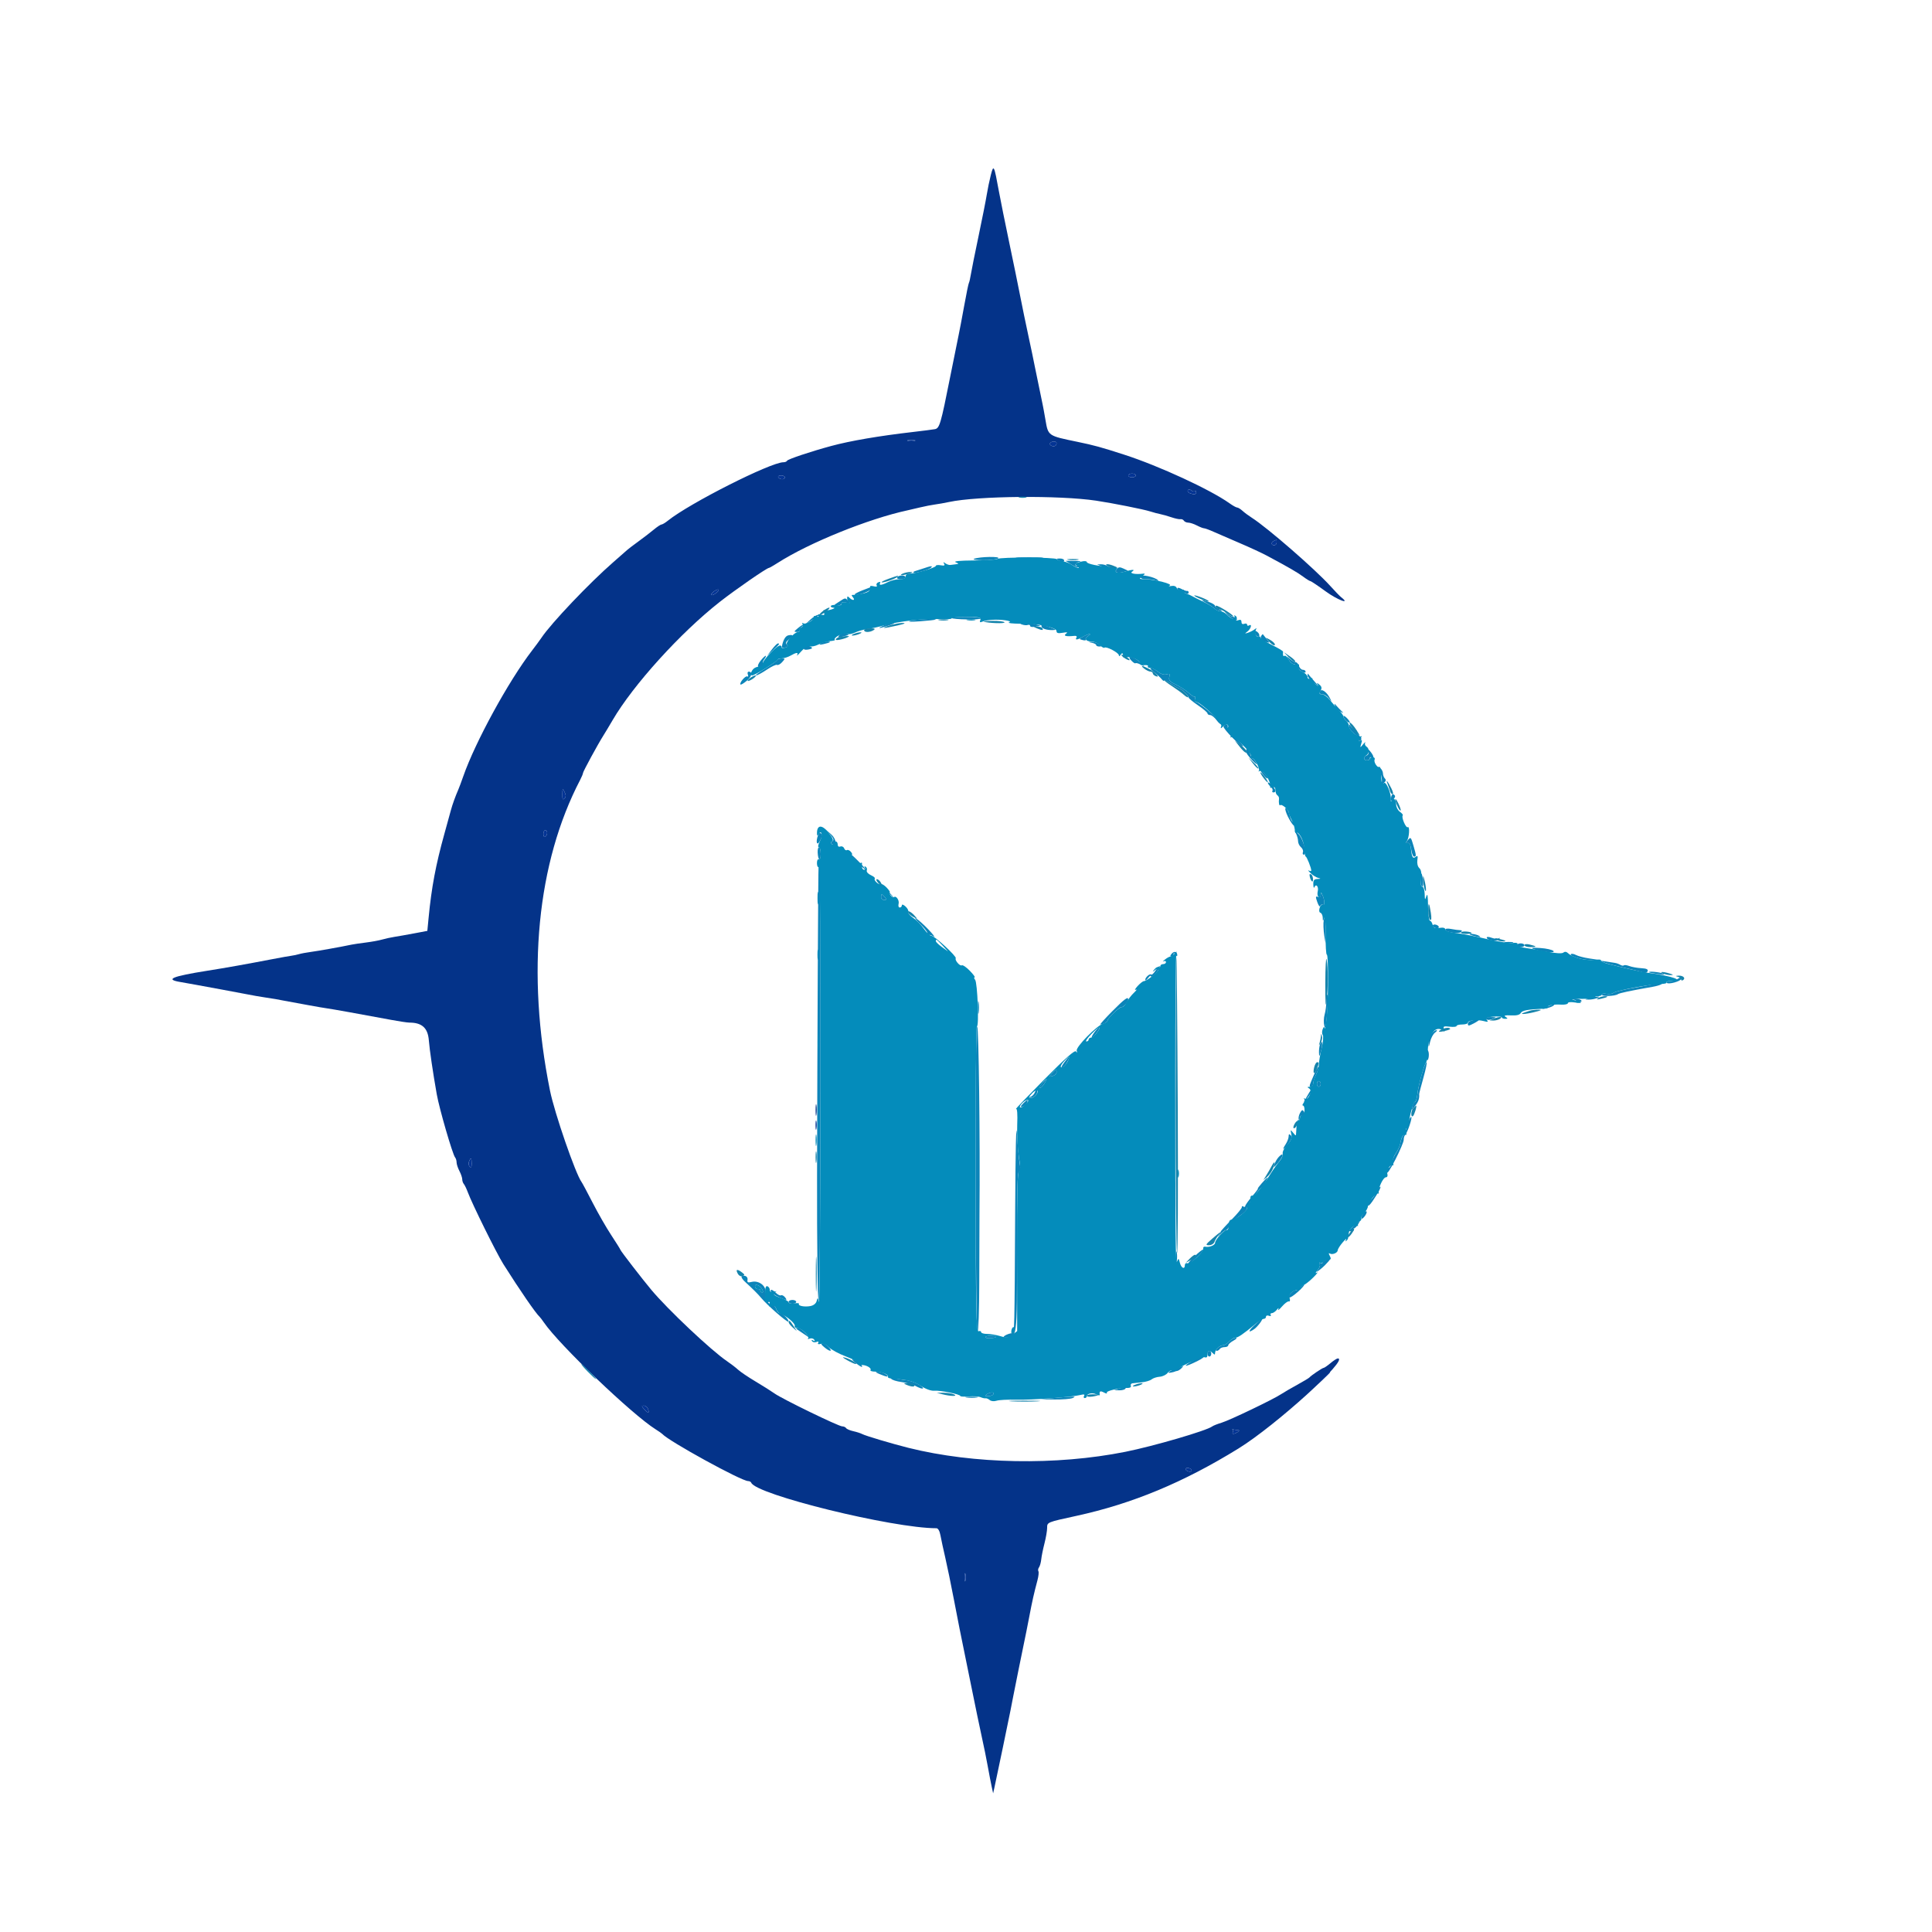 <svg id="svg" version="1.1" xmlns="http://www.w3.org/2000/svg" xmlns:xlink="http://www.w3.org/1999/xlink" width="400" height="400" viewBox="0, 0, 400,400"><g id="svgg"><path id="path0" d="M205.132 36.267 C 204.853 37.353,204.478 39.173,204.297 40.312 C 204.116 41.451,203.355 45.293,202.606 48.849 C 201.857 52.406,201.138 55.986,201.008 56.805 C 200.878 57.624,200.694 58.419,200.600 58.570 C 200.507 58.722,200.067 60.855,199.625 63.310 C 199.182 65.765,198.667 68.477,198.481 69.336 C 198.295 70.195,197.496 74.150,196.705 78.125 C 194.783 87.791,194.526 88.669,193.563 88.853 C 193.129 88.936,191.104 89.196,189.063 89.432 C 182.002 90.247,176.030 91.269,172.070 92.341 C 167.834 93.488,163.088 95.077,162.956 95.393 C 162.884 95.563,162.546 95.703,162.205 95.703 C 159.560 95.703,142.748 104.202,138.281 107.797 C 137.744 108.230,137.152 108.586,136.966 108.589 C 136.779 108.591,136.047 109.077,135.338 109.668 C 134.629 110.259,133.199 111.357,132.161 112.109 C 131.123 112.861,130.083 113.652,129.850 113.867 C 129.617 114.082,128.330 115.212,126.990 116.379 C 122.034 120.696,114.149 128.989,112.109 132.030 C 111.787 132.510,110.898 133.718,110.133 134.713 C 105.261 141.057,98.378 153.653,95.910 160.742 C 95.536 161.816,95.076 163.047,94.889 163.477 C 94.272 164.889,93.663 166.582,93.344 167.773 C 93.172 168.418,92.566 170.615,91.999 172.656 C 90.220 179.059,89.342 183.730,88.738 190.017 L 88.477 192.730 85.742 193.246 C 84.238 193.529,82.393 193.856,81.641 193.972 C 80.889 194.089,79.746 194.338,79.102 194.526 C 78.457 194.714,76.963 194.988,75.781 195.136 C 74.600 195.283,73.281 195.476,72.852 195.565 C 70.248 196.102,65.960 196.871,64.453 197.071 C 63.486 197.200,62.344 197.411,61.914 197.542 C 61.484 197.672,60.781 197.821,60.352 197.874 C 59.922 197.927,58.164 198.241,56.445 198.571 C 51.080 199.604,46.818 200.364,42.969 200.973 C 35.566 202.145,34.053 202.785,37.402 203.326 C 38.208 203.456,39.658 203.715,40.625 203.902 C 41.592 204.089,43.965 204.525,45.898 204.872 C 47.832 205.219,50.205 205.665,51.172 205.862 C 52.139 206.060,53.809 206.351,54.883 206.510 C 55.957 206.668,56.924 206.820,57.031 206.847 C 57.139 206.874,57.930 207.024,58.789 207.179 C 59.648 207.334,61.820 207.733,63.614 208.066 C 65.408 208.399,67.254 208.717,67.715 208.773 C 68.536 208.873,74.899 210.015,80.965 211.150 C 82.634 211.463,84.345 211.719,84.766 211.719 C 87.354 211.719,88.575 212.824,88.783 215.357 C 88.955 217.453,89.614 221.941,90.428 226.563 C 90.955 229.548,93.700 239.006,94.221 239.629 C 94.392 239.833,94.531 240.296,94.531 240.658 C 94.531 241.021,94.794 241.820,95.115 242.436 C 95.436 243.051,95.699 243.827,95.701 244.160 C 95.702 244.493,95.851 244.933,96.031 245.137 C 96.212 245.341,96.588 246.123,96.868 246.875 C 97.782 249.331,102.823 259.519,104.213 261.719 C 107.676 267.199,110.933 271.932,111.741 272.656 C 111.861 272.764,112.251 273.278,112.608 273.800 C 115.779 278.436,130.884 292.883,135.742 295.927 C 136.387 296.331,137.002 296.760,137.109 296.879 C 138.462 298.388,153.497 306.641,154.893 306.641 C 155.174 306.641,155.462 306.792,155.534 306.977 C 156.487 309.441,184.817 316.406,193.883 316.406 C 194.224 316.406,194.549 316.981,194.710 317.871 C 194.856 318.677,195.302 320.742,195.702 322.461 C 196.102 324.180,196.899 328.047,197.473 331.055 C 198.047 334.063,198.577 336.787,198.649 337.109 C 198.721 337.432,199.668 342.090,200.753 347.461 C 201.837 352.832,203.004 358.457,203.344 359.961 C 203.684 361.465,204.201 364.014,204.492 365.625 C 204.783 367.236,205.155 369.170,205.320 369.922 L 205.619 371.289 205.880 370.117 C 206.265 368.389,209.019 355.169,209.202 354.174 C 209.288 353.705,209.516 352.529,209.709 351.563 C 209.902 350.596,210.429 347.959,210.879 345.703 C 211.330 343.447,211.869 340.811,212.077 339.844 C 212.286 338.877,212.741 336.592,213.089 334.766 C 213.729 331.408,214.055 329.958,214.794 327.182 C 215.018 326.341,215.105 325.498,214.989 325.309 C 214.872 325.120,214.930 324.754,215.118 324.495 C 215.306 324.235,215.513 323.496,215.578 322.852 C 215.643 322.207,215.944 320.720,216.247 319.547 C 216.549 318.374,216.797 316.931,216.797 316.340 C 216.797 315.153,216.752 315.172,222.852 313.845 C 234.437 311.326,245.050 306.914,256.429 299.887 C 264.117 295.139,279.435 281.250,276.983 281.250 C 276.785 281.250,276.100 281.689,275.462 282.227 C 274.824 282.764,274.188 283.203,274.049 283.203 C 273.785 283.203,271.432 284.789,271.094 285.195 C 270.986 285.324,269.844 286.009,268.555 286.716 C 267.266 287.423,265.771 288.294,265.234 288.651 C 263.630 289.719,254.613 294.043,252.930 294.552 C 252.070 294.811,251.191 295.160,250.977 295.326 C 249.852 296.195,238.868 299.406,233.008 300.578 C 218.681 303.444,201.608 303.133,188.086 299.760 C 184.712 298.918,179.203 297.276,178.503 296.903 C 178.173 296.727,177.341 296.460,176.652 296.309 C 175.963 296.157,175.299 295.871,175.177 295.673 C 175.054 295.475,174.688 295.313,174.362 295.312 C 173.619 295.312,161.932 289.630,160.352 288.500 C 159.707 288.039,157.938 286.922,156.420 286.018 C 154.903 285.113,153.283 284.021,152.821 283.590 C 152.359 283.160,151.315 282.357,150.502 281.806 C 147.240 279.598,138.239 271.109,134.839 267.036 C 132.918 264.735,128.614 259.161,128.470 258.789 C 128.387 258.574,127.507 257.168,126.514 255.664 C 125.522 254.160,123.808 251.172,122.706 249.023 C 121.603 246.875,120.570 244.941,120.409 244.727 C 119.171 243.071,114.808 230.438,113.867 225.781 C 108.950 201.459,111.171 178.618,120.123 161.455 C 120.439 160.848,120.699 160.218,120.701 160.055 C 120.703 159.747,123.773 154.099,124.926 152.280 C 125.289 151.709,126.147 150.279,126.833 149.103 C 131.092 141.805,140.894 130.987,149.023 124.613 C 152.276 122.062,158.764 117.578,159.201 117.578 C 159.305 117.578,160.134 117.102,161.043 116.521 C 167.524 112.373,179.820 107.398,187.891 105.660 C 188.213 105.590,189.355 105.324,190.430 105.067 C 191.504 104.811,192.910 104.535,193.555 104.454 C 194.199 104.374,195.518 104.140,196.484 103.934 C 202.418 102.668,219.297 102.517,226.953 103.660 C 230.330 104.164,236.746 105.441,238.126 105.884 C 238.793 106.098,239.742 106.350,240.234 106.445 C 240.727 106.540,241.763 106.834,242.538 107.099 C 243.312 107.364,244.152 107.540,244.404 107.491 C 244.656 107.441,244.974 107.582,245.111 107.802 C 245.247 108.023,245.656 108.204,246.019 108.206 C 246.382 108.207,247.183 108.471,247.799 108.791 C 248.414 109.112,249.083 109.375,249.285 109.375 C 249.487 109.375,250.390 109.707,251.291 110.114 C 252.192 110.520,254.600 111.563,256.641 112.430 C 258.682 113.298,261.200 114.462,262.238 115.017 C 266.822 117.470,268.636 118.518,269.798 119.385 C 270.482 119.895,271.158 120.312,271.300 120.313 C 271.442 120.313,272.879 121.278,274.494 122.457 C 276.872 124.193,279.743 125.280,277.696 123.669 C 277.395 123.432,276.377 122.381,275.433 121.334 C 272.321 117.878,262.377 109.229,259.180 107.197 C 258.535 106.787,257.667 106.143,257.251 105.765 C 256.834 105.387,256.334 105.078,256.139 105.078 C 255.944 105.078,255.231 104.683,254.554 104.199 C 250.598 101.374,240.008 96.481,232.813 94.154 C 227.902 92.566,226.584 92.204,223.047 91.472 C 216.929 90.207,217.018 90.269,216.443 86.886 C 216.227 85.612,215.971 84.219,215.876 83.789 C 215.665 82.839,214.569 77.525,214.305 76.172 C 214.012 74.671,213.327 71.380,213.126 70.508 C 212.805 69.118,211.250 61.575,210.911 59.766 C 210.731 58.799,209.864 54.580,208.986 50.391 C 208.107 46.201,207.132 41.367,206.818 39.648 C 205.810 34.137,205.723 33.961,205.132 36.267 M189.355 91.285 C 188.979 91.383,188.364 91.383,187.988 91.285 C 187.612 91.187,187.920 91.106,188.672 91.106 C 189.424 91.106,189.731 91.187,189.355 91.285 M218.750 91.732 C 218.750 92.281,218.310 92.535,217.737 92.315 C 217.437 92.200,217.289 91.948,217.408 91.756 C 217.681 91.315,218.750 91.296,218.750 91.732 M235.156 98.438 C 235.156 98.652,234.805 98.828,234.375 98.828 C 233.945 98.828,233.594 98.652,233.594 98.438 C 233.594 98.223,233.945 98.047,234.375 98.047 C 234.805 98.047,235.156 98.223,235.156 98.438 M162.500 98.828 C 162.500 99.043,162.247 99.219,161.937 99.219 C 161.628 99.219,161.266 99.043,161.133 98.828 C 161.000 98.613,161.253 98.438,161.696 98.438 C 162.138 98.438,162.500 98.613,162.500 98.828 M247.399 101.689 C 247.541 101.548,247.656 101.637,247.656 101.888 C 247.656 102.395,247.247 102.462,246.323 102.108 C 245.985 101.978,245.810 101.705,245.935 101.503 C 246.075 101.277,246.353 101.291,246.653 101.540 C 246.922 101.764,247.258 101.831,247.399 101.689 M264.323 112.305 C 264.323 112.627,264.089 112.891,263.802 112.891 C 263.144 112.891,263.121 112.239,263.770 111.977 C 264.038 111.869,264.272 111.767,264.290 111.750 C 264.308 111.733,264.323 111.982,264.323 112.305 M148.214 122.824 C 147.801 123.126,147.374 123.286,147.267 123.178 C 147.159 123.071,147.410 122.736,147.824 122.433 C 148.237 122.131,148.664 121.971,148.771 122.078 C 148.879 122.186,148.628 122.521,148.214 122.824 M116.862 165.325 C 116.515 165.673,116.413 165.461,116.433 164.434 C 116.458 163.168,116.485 163.140,116.889 163.978 C 117.206 164.637,117.199 164.988,116.862 165.325 M113.281 172.438 C 113.281 172.747,113.105 173.109,112.891 173.242 C 112.676 173.375,112.500 173.122,112.500 172.679 C 112.500 172.237,112.676 171.875,112.891 171.875 C 113.105 171.875,113.281 172.128,113.281 172.438 M168.862 229.883 C 168.865 230.957,168.941 231.350,169.030 230.756 C 169.120 230.163,169.118 229.284,169.025 228.803 C 168.932 228.323,168.859 228.809,168.862 229.883 M97.656 240.898 C 97.656 241.624,97.530 241.827,97.253 241.550 C 97.031 241.328,96.962 240.853,97.099 240.495 C 97.461 239.552,97.656 239.693,97.656 240.898 M134.147 291.657 C 134.516 292.619,134.198 292.680,133.401 291.799 C 132.801 291.137,132.785 291.016,133.296 291.016 C 133.629 291.016,134.012 291.304,134.147 291.657 M256.380 296.100 C 256.641 296.103,256.586 296.267,256.250 296.484 C 255.506 296.965,254.965 296.983,255.253 296.518 C 255.374 296.321,255.341 296.086,255.178 295.996 C 255.016 295.905,255.117 295.890,255.403 295.962 C 255.689 296.035,256.129 296.096,256.380 296.100 M246.680 304.297 C 246.812 304.512,246.657 304.688,246.335 304.688 C 246.013 304.688,245.641 304.512,245.508 304.297 C 245.375 304.082,245.530 303.906,245.852 303.906 C 246.175 303.906,246.547 304.082,246.680 304.297 M199.879 327.246 C 199.780 327.622,199.700 327.314,199.700 326.563 C 199.700 325.811,199.780 325.503,199.879 325.879 C 199.977 326.255,199.977 326.870,199.879 327.246 " stroke="none" fill="#043389" fill-rule="evenodd"></path><path id="path1" d="M201.656 115.695 C 201.282 115.841,202.119 115.970,203.516 115.982 C 204.912 115.994,206.318 115.826,206.641 115.609 C 207.308 115.159,202.828 115.237,201.656 115.695 M210.855 115.524 C 212.206 115.600,214.316 115.600,215.543 115.523 C 216.770 115.445,215.664 115.383,213.086 115.384 C 210.508 115.384,209.504 115.447,210.855 115.524 M219.141 116.016 C 219.898 116.505,220.313 116.505,220.313 116.016 C 220.313 115.801,219.917 115.628,219.434 115.631 C 218.723 115.636,218.667 115.709,219.141 116.016 M221.848 116.896 C 222.526 117.325,223.189 117.566,223.324 117.432 C 223.458 117.297,223.363 117.188,223.112 117.188 C 222.291 117.188,222.635 116.465,223.535 116.298 C 224.019 116.208,223.560 116.130,222.516 116.125 L 220.617 116.116 221.848 116.896 M227.930 117.188 C 229.098 117.689,230.073 117.689,229.297 117.188 C 228.975 116.979,228.359 116.819,227.930 116.830 L 227.148 116.852 227.930 117.188 M191.211 117.673 C 190.566 117.894,189.794 118.143,189.495 118.227 C 189.196 118.310,189.030 118.457,189.126 118.553 C 189.368 118.795,192.297 117.978,192.754 117.542 C 193.218 117.099,192.772 117.137,191.211 117.673 M231.243 117.781 C 230.674 118.467,231.285 118.778,232.537 118.440 L 233.561 118.164 232.613 117.718 C 231.877 117.372,231.571 117.386,231.243 117.781 M236.068 119.374 C 236.068 119.732,236.509 119.922,237.338 119.922 C 238.036 119.922,238.930 120.038,239.324 120.179 C 239.717 120.321,239.925 120.309,239.785 120.153 C 239.162 119.458,236.068 118.809,236.068 119.374 M185.742 119.531 C 185.605 119.753,185.933 119.922,186.500 119.922 C 187.050 119.922,187.500 119.746,187.500 119.531 C 187.500 119.316,187.159 119.141,186.742 119.141 C 186.325 119.141,185.875 119.316,185.742 119.531 M178.613 122.203 C 177.700 122.546,176.953 122.940,176.953 123.078 C 176.953 123.532,180.050 122.513,180.249 121.993 C 180.356 121.713,180.406 121.506,180.359 121.531 C 180.312 121.557,179.526 121.859,178.613 122.203 M243.750 121.816 C 243.750 122.013,244.058 122.283,244.434 122.416 C 244.810 122.548,245.337 122.759,245.605 122.884 C 245.874 123.010,246.094 122.922,246.094 122.689 C 246.094 122.456,245.962 122.303,245.801 122.349 C 245.640 122.394,245.112 122.212,244.629 121.944 C 244.146 121.676,243.750 121.618,243.750 121.816 M173.633 124.636 C 172.552 125.328,172.529 125.387,173.340 125.389 C 173.823 125.390,174.219 125.196,174.219 124.958 C 174.219 124.686,174.599 124.620,175.242 124.782 C 176.167 125.014,176.208 124.980,175.661 124.433 C 174.943 123.716,175.092 123.701,173.633 124.636 M249.792 124.877 C 250.429 125.222,251.189 125.743,251.480 126.033 C 251.771 126.324,252.304 126.551,252.665 126.538 C 253.134 126.520,253.070 126.412,252.441 126.160 C 251.958 125.965,251.563 125.642,251.563 125.441 C 251.563 125.241,251.009 124.883,250.332 124.648 C 248.624 124.052,248.424 124.137,249.792 124.877 M254.029 127.207 C 254.720 128.025,256.469 128.795,256.032 128.089 C 255.912 127.894,255.618 127.734,255.379 127.734 C 255.140 127.734,254.579 127.427,254.132 127.051 C 253.328 126.373,253.327 126.375,254.029 127.207 M167.698 128.356 L 166.602 129.369 167.969 128.483 C 169.749 127.329,169.733 127.344,169.228 127.344 C 168.989 127.344,168.300 127.799,167.698 128.356 M196.955 127.944 C 197.292 128.282,203.125 128.369,203.125 128.037 C 203.125 127.870,201.689 127.734,199.935 127.734 C 198.180 127.734,196.839 127.829,196.955 127.944 M188.477 128.537 C 187.758 128.733,188.514 128.772,190.430 128.638 C 192.148 128.519,193.628 128.354,193.717 128.273 C 194.022 127.996,189.653 128.216,188.477 128.537 M183.008 129.478 C 181.467 130.184,181.816 130.196,183.984 129.512 C 184.951 129.208,185.391 128.955,184.961 128.950 C 184.531 128.945,183.652 129.183,183.008 129.478 M211.523 129.270 C 211.953 129.440,212.524 129.497,212.793 129.396 C 213.062 129.296,213.281 129.384,213.281 129.592 C 213.281 129.800,213.765 129.874,214.355 129.757 L 215.430 129.543 214.453 129.264 C 213.036 128.858,210.495 128.864,211.523 129.270 M165.180 130.065 C 164.341 130.764,164.325 130.835,165.007 130.846 C 165.418 130.854,165.641 130.745,165.501 130.605 C 165.361 130.465,165.551 130.119,165.924 129.836 C 166.297 129.553,166.489 129.316,166.352 129.309 C 166.215 129.302,165.687 129.643,165.180 130.065 M215.625 129.646 C 215.625 130.116,216.633 130.472,217.903 130.452 C 218.806 130.437,218.736 130.359,217.383 129.872 C 215.516 129.199,215.625 129.213,215.625 129.646 M259.772 130.714 C 259.783 131.386,260.447 132.118,260.689 131.727 C 260.821 131.513,260.667 131.121,260.347 130.856 C 260.027 130.590,259.768 130.526,259.772 130.714 M173.774 131.510 C 173.371 131.996,173.471 132.040,174.444 131.806 C 175.917 131.451,175.971 131.391,175.030 131.145 C 174.595 131.031,174.037 131.193,173.774 131.510 M163.202 131.542 C 162.611 131.674,162.120 132.529,161.882 133.839 C 161.835 134.096,162.121 134.197,162.567 134.080 C 163.121 133.935,163.215 133.762,162.906 133.453 C 162.598 133.145,162.724 132.842,163.363 132.360 C 164.321 131.638,164.256 131.307,163.202 131.542 M224.268 131.792 C 223.351 132.300,223.350 132.308,224.171 132.523 C 224.628 132.642,224.909 132.591,224.797 132.409 C 224.685 132.228,224.904 131.898,225.285 131.677 C 226.306 131.082,225.354 131.190,224.268 131.792 M261.149 131.615 C 260.794 132.189,261.161 132.678,262.139 132.933 C 262.945 133.144,262.948 133.131,262.247 132.297 C 261.854 131.829,261.504 131.390,261.469 131.322 C 261.435 131.254,261.290 131.385,261.149 131.615 M169.922 133.221 C 169.494 133.511,169.652 133.547,170.508 133.355 C 171.944 133.034,172.256 132.810,171.257 132.818 C 170.845 132.822,170.244 133.003,169.922 133.221 M226.074 133.088 C 226.558 133.181,226.953 133.392,226.953 133.556 C 226.953 133.720,227.240 133.854,227.591 133.854 C 228.143 133.854,228.133 133.785,227.516 133.333 C 227.124 133.047,226.442 132.836,226.000 132.866 C 225.267 132.914,225.274 132.934,226.074 133.088 M159.791 134.494 L 158.839 135.742 160.084 134.595 C 161.378 133.401,161.526 133.189,161.035 133.225 C 160.874 133.237,160.314 133.808,159.791 134.494 M166.667 133.854 C 166.126 134.395,166.441 134.651,167.419 134.464 C 168.158 134.322,168.290 134.181,167.907 133.938 C 167.268 133.533,167.006 133.515,166.667 133.854 M157.513 136.743 C 156.977 137.403,156.784 137.933,157.024 138.082 C 157.555 138.410,158.278 137.937,157.981 137.456 C 157.851 137.246,157.961 136.815,158.225 136.497 C 158.489 136.179,158.636 135.858,158.552 135.784 C 158.467 135.710,158.000 136.142,157.513 136.743 M234.145 136.669 C 234.555 137.129,234.974 137.422,235.075 137.321 C 235.176 137.220,235.631 137.326,236.087 137.558 L 236.914 137.979 236.133 137.195 C 234.944 136.000,233.116 135.517,234.145 136.669 M266.836 136.621 C 267.132 137.104,267.602 137.500,267.880 137.500 C 268.157 137.500,268.487 137.769,268.613 138.097 C 268.900 138.845,270.313 139.659,270.313 139.076 C 270.313 138.854,270.061 138.672,269.753 138.672 C 269.445 138.672,269.082 138.320,268.945 137.891 C 268.809 137.461,268.503 137.109,268.266 137.109 C 268.029 137.109,267.489 136.802,267.065 136.426 C 266.316 135.760,266.310 135.766,266.836 136.621 M160.872 136.677 C 160.801 136.869,159.688 137.660,158.398 138.434 C 157.109 139.208,156.266 139.842,156.523 139.843 C 156.781 139.843,157.790 139.305,158.766 138.647 C 159.742 137.988,160.694 137.545,160.882 137.661 C 161.070 137.777,161.538 137.525,161.922 137.100 C 162.597 136.355,162.593 136.328,161.812 136.328 C 161.367 136.328,160.944 136.485,160.872 136.677 M238.912 139.151 C 239.532 139.629,240.253 140.289,240.515 140.616 C 240.777 140.943,240.996 141.073,241.003 140.904 C 241.010 140.735,241.672 141.043,242.473 141.587 C 243.275 142.132,244.066 142.578,244.231 142.578 C 244.612 142.578,246.090 144.043,246.104 144.434 C 246.109 144.595,246.988 145.320,248.057 146.045 C 249.126 146.770,250.000 147.517,250.000 147.705 C 250.000 147.893,250.249 148.047,250.553 148.047 C 250.858 148.047,251.459 148.530,251.889 149.120 C 252.319 149.711,252.783 150.082,252.920 149.945 C 253.207 149.658,248.210 145.313,247.592 145.313 C 247.367 145.313,247.282 145.051,247.405 144.731 C 247.528 144.412,247.499 144.192,247.342 144.243 C 247.184 144.294,246.629 143.940,246.108 143.455 C 245.588 142.971,244.423 142.217,243.520 141.780 C 242.196 141.139,241.919 140.828,242.090 140.175 C 242.265 139.507,242.165 139.408,241.525 139.611 C 241.035 139.766,240.377 139.566,239.746 139.069 C 239.195 138.636,238.528 138.281,238.265 138.281 C 238.001 138.281,238.292 138.673,238.912 139.151 M154.837 139.669 C 154.964 140.002,154.907 140.175,154.710 140.053 C 154.340 139.825,153.008 141.419,153.313 141.724 C 153.406 141.818,153.986 141.471,154.601 140.953 C 155.661 140.061,155.874 139.063,155.004 139.063 C 154.784 139.063,154.709 139.335,154.837 139.669 M270.725 139.876 C 270.737 140.181,271.308 140.858,271.994 141.381 L 273.242 142.333 272.070 140.993 C 271.426 140.255,270.854 139.578,270.801 139.488 C 270.747 139.397,270.713 139.572,270.725 139.876 M273.303 143.147 C 273.146 143.556,273.303 143.750,273.793 143.750 C 274.189 143.750,274.804 144.146,275.159 144.629 C 275.681 145.340,275.734 145.358,275.438 144.722 C 274.790 143.331,273.576 142.435,273.303 143.147 M276.412 146.202 C 276.545 146.584,277.029 147.089,277.487 147.324 C 278.200 147.690,278.238 147.675,277.752 147.216 C 277.440 146.921,276.956 146.416,276.677 146.094 C 276.235 145.584,276.201 145.598,276.412 146.202 M278.125 148.321 C 278.125 148.772,279.234 149.814,279.451 149.567 C 279.526 149.483,279.258 149.076,278.856 148.662 C 278.454 148.249,278.125 148.095,278.125 148.321 M253.322 150.389 C 253.080 150.779,257.045 154.804,257.360 154.489 C 257.453 154.396,256.723 153.600,255.740 152.720 C 254.649 151.743,254.035 150.901,254.166 150.559 C 254.407 149.931,253.694 149.786,253.322 150.389 M279.303 150.430 C 279.300 150.774,279.820 151.456,280.460 151.946 C 281.100 152.437,281.512 153.017,281.376 153.237 C 281.230 153.474,281.323 153.516,281.606 153.342 C 281.970 153.117,281.945 152.896,281.499 152.403 C 281.178 152.048,280.903 151.582,280.887 151.367 C 280.872 151.152,280.677 150.977,280.455 150.977 C 280.232 150.977,279.883 150.713,279.679 150.391 C 279.356 149.879,279.308 149.884,279.303 150.430 M257.943 155.572 C 257.943 155.843,258.544 156.678,259.280 157.427 C 260.094 158.256,260.413 158.445,260.097 157.910 C 259.811 157.427,259.463 157.031,259.323 157.031 C 259.184 157.031,258.959 156.592,258.824 156.055 C 258.571 155.045,257.943 154.701,257.943 155.572 M283.342 155.534 C 283.454 155.895,283.294 156.282,282.983 156.401 C 282.243 156.685,282.261 157.422,283.008 157.422 C 283.330 157.422,283.594 157.236,283.594 157.008 C 283.594 156.781,283.770 156.703,283.984 156.836 C 284.584 157.207,284.448 156.489,283.757 155.641 C 283.271 155.045,283.183 155.022,283.342 155.534 M285.738 159.891 C 286.058 160.657,286.201 161.602,286.056 161.990 C 285.821 162.616,285.867 162.634,286.467 162.145 C 286.936 161.764,287.018 161.471,286.735 161.188 C 286.511 160.964,286.328 160.486,286.328 160.126 C 286.328 159.766,286.064 159.252,285.742 158.984 C 285.221 158.552,285.221 158.653,285.738 159.891 M261.312 160.081 C 261.797 160.792,262.298 161.270,262.424 161.143 C 262.551 161.017,262.153 160.436,261.542 159.851 L 260.430 158.789 261.312 160.081 M262.500 162.062 C 262.500 162.250,262.762 162.622,263.082 162.887 C 263.402 163.153,263.567 163.526,263.449 163.716 C 263.331 163.907,263.421 164.063,263.649 164.063 C 264.301 164.063,264.134 163.352,263.281 162.500 C 262.852 162.070,262.500 161.873,262.500 162.062 M287.999 165.227 C 287.952 165.852,288.040 165.908,288.460 165.520 C 288.746 165.255,288.901 164.907,288.803 164.746 C 288.473 164.201,288.057 164.449,287.999 165.227 M266.212 168.017 C 266.573 169.218,267.954 171.431,267.962 170.824 C 267.966 170.568,267.806 170.258,267.608 170.136 C 267.410 170.013,267.133 169.390,266.992 168.750 C 266.852 168.110,266.556 167.475,266.334 167.338 C 266.074 167.178,266.031 167.418,266.212 168.017 M171.866 172.774 C 172.621 173.631,172.718 173.939,172.311 174.190 C 172.025 174.367,171.942 174.603,172.126 174.715 C 173.269 175.409,173.282 173.831,172.141 172.800 L 170.901 171.680 171.866 172.774 M268.302 172.533 C 268.548 173.002,268.750 173.728,268.750 174.145 C 268.750 174.563,269.022 175.130,269.354 175.405 C 269.686 175.681,269.867 176.142,269.757 176.430 C 269.646 176.718,269.728 176.953,269.939 176.953 C 270.680 176.953,269.829 173.657,268.829 172.656 C 267.947 171.773,267.897 171.762,268.302 172.533 M169.388 172.857 C 168.823 174.328,169.127 175.279,169.777 174.078 C 170.163 173.367,170.247 172.825,170.009 172.587 C 169.771 172.349,169.545 172.447,169.388 172.857 M291.388 174.045 C 290.971 174.548,290.979 174.633,291.432 174.534 C 291.804 174.453,292.046 174.892,292.182 175.892 C 292.293 176.705,292.559 177.364,292.773 177.357 C 293.258 177.341,293.248 177.161,292.644 175.098 C 292.095 173.223,292.080 173.211,291.388 174.045 M169.290 176.536 C 169.375 178.237,169.922 178.485,169.922 176.823 C 169.922 176.035,169.767 175.391,169.577 175.391 C 169.387 175.391,169.258 175.906,169.290 176.536 M177.251 178.320 C 178.218 179.287,179.110 180.078,179.234 180.078 C 179.358 180.078,178.683 179.287,177.734 178.320 C 176.786 177.354,175.893 176.563,175.751 176.563 C 175.609 176.563,176.284 177.354,177.251 178.320 M169.475 179.395 C 169.391 179.538,169.218 215.220,169.163 243.555 C 169.136 257.429,169.271 268.675,169.472 269.336 C 169.692 270.059,169.845 253.059,169.871 224.902 C 169.895 199.819,169.828 179.297,169.723 179.297 C 169.617 179.297,169.506 179.341,169.475 179.395 M294.141 182.227 C 294.141 182.979,294.281 183.594,294.453 183.594 C 294.625 183.594,294.693 182.979,294.605 182.227 C 294.518 181.475,294.377 180.859,294.293 180.859 C 294.209 180.859,294.141 181.475,294.141 182.227 M182.813 183.716 C 182.813 183.783,183.384 184.354,184.082 184.986 L 185.352 186.133 184.204 184.863 C 183.135 183.680,182.813 183.414,182.813 183.716 M273.465 185.242 C 273.447 185.669,273.227 185.832,272.858 185.691 C 272.364 185.501,272.346 185.660,272.731 186.767 C 272.980 187.481,273.256 187.849,273.344 187.585 C 273.432 187.321,273.665 187.204,273.861 187.325 C 274.302 187.598,274.282 186.408,273.828 185.352 C 273.548 184.700,273.488 184.682,273.465 185.242 M182.422 185.742 C 182.422 186.064,182.707 186.328,183.056 186.328 C 183.575 186.328,183.601 186.222,183.203 185.742 C 182.936 185.420,182.650 185.156,182.569 185.156 C 182.488 185.156,182.422 185.420,182.422 185.742 M274.065 190.527 C 273.947 191.118,273.999 192.568,274.182 193.750 C 274.503 195.826,274.513 195.790,274.464 192.676 C 274.409 189.123,274.379 188.963,274.065 190.527 M190.430 191.221 C 191.289 192.040,191.992 192.900,191.992 193.132 C 191.992 193.365,192.168 193.557,192.383 193.561 C 192.598 193.564,193.037 193.721,193.359 193.910 C 193.682 194.099,193.154 193.424,192.188 192.409 C 191.221 191.395,190.078 190.378,189.648 190.149 C 189.219 189.920,189.570 190.402,190.430 191.221 M296.680 191.797 C 296.812 192.012,297.185 192.188,297.507 192.188 C 297.829 192.188,297.984 192.012,297.852 191.797 C 297.719 191.582,297.346 191.406,297.024 191.406 C 296.702 191.406,296.547 191.582,296.680 191.797 M299.219 192.478 C 299.219 193.015,302.042 193.427,302.510 192.959 C 302.757 192.712,302.675 192.578,302.275 192.578 C 301.937 192.578,301.111 192.468,300.439 192.334 C 299.727 192.192,299.219 192.252,299.219 192.478 M304.329 193.500 C 304.419 193.577,305.020 193.758,305.664 193.902 C 306.520 194.094,306.678 194.057,306.250 193.768 C 305.723 193.411,303.937 193.162,304.329 193.500 M307.813 194.108 C 307.813 194.689,309.843 195.004,310.310 194.496 C 310.628 194.150,310.622 194.094,310.287 194.281 C 310.036 194.422,309.377 194.364,308.822 194.153 C 308.267 193.942,307.813 193.922,307.813 194.108 M311.626 195.198 C 312.112 195.292,312.815 195.288,313.188 195.190 C 313.562 195.092,313.164 195.016,312.305 195.020 C 311.445 195.025,311.140 195.105,311.626 195.198 M314.063 195.703 C 314.063 195.918,314.414 196.094,314.844 196.094 C 315.273 196.094,315.625 195.918,315.625 195.703 C 315.625 195.488,315.273 195.313,314.844 195.313 C 314.414 195.313,314.063 195.488,314.063 195.703 M317.429 196.467 C 318.930 197.093,322.127 197.417,321.632 196.893 C 321.391 196.637,320.161 196.359,318.898 196.275 C 317.328 196.170,316.863 196.231,317.429 196.467 M242.575 197.465 C 242.239 197.869,242.226 198.047,242.530 198.047 C 242.771 198.047,242.971 197.827,242.975 197.559 C 242.979 197.233,243.107 197.266,243.359 197.656 C 243.587 198.008,243.740 198.056,243.744 197.777 C 243.754 197.017,243.093 196.840,242.575 197.465 M325.243 197.543 C 324.831 197.956,327.814 198.820,329.492 198.774 C 331.008 198.732,330.996 198.722,329.074 198.440 C 327.984 198.280,326.733 197.957,326.293 197.721 C 325.853 197.486,325.381 197.406,325.243 197.543 M331.994 199.233 C 332.511 199.451,334.445 199.962,336.291 200.368 C 338.138 200.775,339.933 201.220,340.282 201.357 C 340.651 201.503,341.000 201.385,341.120 201.073 C 341.269 200.685,340.904 200.514,339.784 200.448 C 338.936 200.398,337.830 200.200,337.326 200.008 C 336.821 199.816,336.314 199.754,336.199 199.869 C 336.084 199.984,335.761 199.937,335.482 199.765 C 335.203 199.592,334.708 199.411,334.382 199.362 C 334.056 199.313,333.174 199.175,332.422 199.055 C 331.240 198.867,331.182 198.891,331.994 199.233 M239.214 200.989 C 238.858 201.533,238.474 201.886,238.362 201.773 C 238.084 201.495,237.109 202.339,237.109 202.857 C 237.109 203.086,237.367 202.933,237.683 202.516 C 237.998 202.099,238.262 201.911,238.269 202.099 C 238.286 202.562,239.405 201.600,239.879 200.716 C 240.449 199.650,239.960 199.851,239.214 200.989 M341.439 201.313 C 341.528 201.390,342.393 201.558,343.359 201.686 C 344.533 201.841,344.858 201.804,344.336 201.573 C 343.590 201.242,341.099 201.019,341.439 201.313 M347.266 202.734 C 346.943 202.943,346.274 203.116,345.778 203.119 C 345.282 203.122,344.974 203.284,345.095 203.479 C 345.352 203.896,348.047 203.156,348.047 202.669 C 348.047 202.263,347.988 202.267,347.266 202.734 M342.546 203.670 C 342.456 203.755,340.625 204.122,338.477 204.486 C 336.328 204.849,334.352 205.328,334.084 205.549 C 333.817 205.770,333.158 205.867,332.619 205.764 C 332.081 205.661,331.641 205.742,331.641 205.943 C 331.641 206.349,334.342 206.261,334.961 205.836 C 335.315 205.592,337.535 205.121,342.094 204.321 C 343.900 204.004,344.747 203.516,343.490 203.516 C 343.060 203.516,342.635 203.585,342.546 203.670 M274.609 207.262 C 274.609 208.105,274.447 209.359,274.249 210.049 C 274.051 210.740,274.023 211.793,274.186 212.391 C 274.407 213.201,274.556 212.552,274.773 209.830 C 274.933 207.825,274.962 206.081,274.837 205.956 C 274.712 205.831,274.609 206.419,274.609 207.262 M329.102 206.641 C 328.038 206.911,328.020 206.941,328.906 206.958 C 329.443 206.968,330.234 206.825,330.664 206.641 C 331.627 206.227,330.728 206.227,329.102 206.641 M202.461 208.594 C 202.461 209.775,202.534 210.259,202.624 209.668 C 202.713 209.077,202.713 208.110,202.624 207.520 C 202.534 206.929,202.461 207.412,202.461 208.594 M230.273 209.375 C 228.781 210.879,227.673 212.109,227.811 212.109 C 228.370 212.109,229.297 211.615,229.297 211.316 C 229.297 210.829,231.790 208.406,232.173 208.521 C 232.520 208.626,233.559 207.454,233.581 206.934 C 233.611 206.227,232.813 206.816,230.273 209.375 M325.689 206.917 C 326.176 207.011,326.483 207.234,326.372 207.413 C 326.262 207.593,326.557 207.639,327.029 207.515 C 328.059 207.246,327.020 206.674,325.586 206.721 C 324.935 206.743,324.953 206.775,325.689 206.917 M320.313 208.432 C 319.033 208.956,319.020 208.977,320.117 208.765 C 320.762 208.640,321.456 208.375,321.660 208.175 C 322.128 207.718,321.994 207.743,320.313 208.432 M307.668 210.949 C 307.935 211.216,308.390 211.224,309.016 210.974 C 309.904 210.619,309.880 210.595,308.613 210.572 C 307.688 210.555,307.392 210.673,307.668 210.949 M304.980 211.217 C 304.374 211.309,303.906 211.628,303.906 211.950 C 303.906 212.442,304.067 212.437,305.078 211.914 C 305.723 211.581,306.250 211.225,306.250 211.123 C 306.250 211.021,306.206 210.964,306.152 210.996 C 306.099 211.028,305.571 211.128,304.980 211.217 M201.988 244.141 C 202.017 262.346,202.186 275.781,202.386 275.781 C 202.581 275.781,202.739 271.255,202.745 265.527 C 202.751 259.888,202.771 253.516,202.790 251.367 C 202.926 235.869,202.641 212.500,202.316 212.500 C 202.075 212.500,201.956 223.956,201.988 244.141 M226.621 213.677 C 226.146 214.319,225.895 214.838,226.063 214.831 C 226.452 214.816,227.865 212.891,227.647 212.673 C 227.557 212.583,227.095 213.035,226.621 213.677 M296.350 213.996 C 295.994 214.388,295.721 215.223,295.743 215.851 C 295.782 216.969,295.789 216.965,296.100 215.644 C 296.275 214.903,296.730 214.068,297.112 213.789 C 297.493 213.510,297.623 213.281,297.401 213.281 C 297.178 213.281,296.705 213.603,296.350 213.996 M273.314 216.165 C 273.167 216.548,273.063 217.330,273.082 217.903 C 273.115 218.875,273.143 218.857,273.493 217.640 C 273.899 216.229,273.753 215.022,273.314 216.165 M295.318 218.262 C 295.315 218.960,295.380 219.531,295.462 219.531 C 295.817 219.531,295.968 218.008,295.661 217.524 C 295.432 217.162,295.323 217.399,295.318 218.262 M220.374 219.922 C 219.505 221.098,219.558 221.519,220.460 220.605 C 220.916 220.143,221.585 218.750,221.350 218.750 C 221.290 218.750,220.851 219.277,220.374 219.922 M294.373 222.363 C 293.980 223.706,293.573 225.552,293.470 226.465 C 293.366 227.378,293.143 228.125,292.975 228.125 C 292.807 228.125,292.570 228.521,292.449 229.004 L 292.228 229.883 292.989 228.961 C 293.644 228.167,293.905 227.410,293.822 226.542 C 293.811 226.423,294.208 224.885,294.705 223.124 C 295.202 221.363,295.491 219.922,295.348 219.922 C 295.205 219.922,294.766 221.021,294.373 222.363 M272.109 222.382 C 271.003 224.920,270.982 225.000,271.443 225.000 C 271.680 225.000,271.875 224.719,271.875 224.375 C 271.875 224.032,272.162 223.147,272.512 222.408 C 272.862 221.670,273.076 220.993,272.987 220.903 C 272.897 220.814,272.502 221.479,272.109 222.382 M217.798 222.238 C 217.143 222.962,217.149 222.984,217.933 222.779 C 218.382 222.661,218.750 222.322,218.750 222.025 C 218.750 221.310,218.610 221.341,217.798 222.238 M215.818 224.221 C 215.428 224.652,215.201 225.097,215.314 225.210 C 215.427 225.323,215.811 224.970,216.167 224.426 C 216.946 223.238,216.790 223.147,215.818 224.221 M272.656 224.414 C 272.656 224.736,272.832 225.000,273.047 225.000 C 273.262 225.000,273.438 224.736,273.438 224.414 C 273.438 224.092,273.262 223.828,273.047 223.828 C 272.832 223.828,272.656 224.092,272.656 224.414 M214.301 226.049 C 214.149 226.519,213.726 226.982,213.361 227.078 C 212.780 227.231,212.776 227.259,213.331 227.298 C 214.114 227.354,214.978 226.376,214.747 225.697 C 214.644 225.395,214.466 225.536,214.301 226.049 M270.559 227.051 L 269.857 228.320 270.662 227.344 C 271.376 226.478,271.693 225.781,271.373 225.781 C 271.312 225.781,270.946 226.353,270.559 227.051 M211.942 228.348 C 211.180 229.110,211.162 229.336,211.884 229.059 C 212.190 228.942,212.536 228.596,212.653 228.290 C 212.930 227.568,212.704 227.587,211.942 228.348 M269.157 230.438 C 268.905 230.908,268.785 231.503,268.889 231.760 C 268.994 232.017,269.093 231.909,269.110 231.520 C 269.127 231.131,269.304 230.914,269.504 231.038 C 270.024 231.359,270.320 230.723,269.938 230.104 C 269.689 229.702,269.510 229.778,269.157 230.438 M210.179 250.391 C 210.047 275.720,210.041 275.969,209.570 276.011 C 208.516 276.105,207.204 276.903,208.062 276.928 C 210.626 277.004,210.584 277.305,210.556 259.082 C 210.538 246.905,210.648 242.578,210.979 242.578 C 211.294 242.578,211.338 242.082,211.127 240.918 C 210.962 240.005,210.705 237.236,210.556 234.766 C 210.385 231.935,210.246 237.715,210.179 250.391 M291.383 232.910 C 291.139 233.823,290.743 234.809,290.503 235.102 C 290.263 235.394,290.007 236.084,289.933 236.636 C 289.859 237.187,289.483 238.091,289.097 238.643 C 288.711 239.196,288.278 240.132,288.135 240.723 C 287.993 241.313,287.703 241.797,287.493 241.797 C 287.282 241.797,287.111 242.192,287.113 242.676 C 287.116 243.214,287.797 242.227,288.871 240.129 C 289.836 238.244,290.625 236.384,290.625 235.994 C 290.625 235.605,290.750 235.161,290.903 235.008 C 291.418 234.494,292.506 231.250,292.165 231.250 C 291.979 231.250,291.627 231.997,291.383 232.910 M266.797 235.287 C 266.797 235.660,266.513 236.398,266.166 236.928 C 265.257 238.316,265.802 238.116,266.818 236.689 C 267.451 235.800,267.560 235.372,267.236 235.048 C 266.911 234.724,266.797 234.786,266.797 235.287 M264.785 239.496 C 264.430 239.860,264.009 240.570,263.849 241.075 C 263.600 241.857,263.715 241.805,264.624 240.725 C 265.752 239.385,265.884 238.368,264.785 239.496 M261.275 244.937 C 260.709 245.573,260.328 246.094,260.427 246.094 C 260.526 246.094,259.979 246.829,259.210 247.727 C 258.441 248.625,257.813 249.514,257.813 249.703 C 257.813 249.892,257.632 249.935,257.412 249.799 C 257.192 249.663,257.060 249.709,257.119 249.901 C 257.178 250.093,256.216 251.272,254.980 252.520 C 253.745 253.769,252.734 254.885,252.734 255.001 C 252.734 255.117,252.515 255.498,252.246 255.848 C 251.978 256.197,252.145 256.079,252.618 255.586 C 253.091 255.092,253.634 254.688,253.825 254.688 C 254.015 254.688,254.369 254.254,254.610 253.725 C 254.851 253.196,255.758 252.315,256.626 251.767 C 257.519 251.203,258.203 250.465,258.203 250.065 C 258.203 249.493,260.369 246.499,261.359 245.703 C 261.637 245.479,262.585 243.742,262.416 243.765 C 262.355 243.774,261.842 244.301,261.275 244.937 M243.067 245.508 C 243.072 246.367,243.152 246.673,243.245 246.187 C 243.338 245.701,243.335 244.998,243.237 244.624 C 243.139 244.251,243.063 244.648,243.067 245.508 M284.997 246.806 C 284.683 247.412,284.151 248.137,283.815 248.416 C 283.478 248.695,283.203 249.190,283.203 249.516 C 283.203 249.842,283.633 249.475,284.159 248.701 C 285.373 246.911,286.021 245.703,285.766 245.703 C 285.656 245.703,285.310 246.199,284.997 246.806 M282.031 251.563 C 281.801 251.992,281.753 252.344,281.924 252.344 C 282.094 252.344,282.454 251.992,282.722 251.563 C 282.992 251.130,283.040 250.781,282.830 250.781 C 282.620 250.781,282.261 251.133,282.031 251.563 M280.367 253.727 C 279.131 254.873,279.100 254.948,279.866 254.948 C 280.178 254.948,280.344 254.801,280.233 254.622 C 280.123 254.443,280.176 254.297,280.352 254.297 C 280.528 254.297,280.891 253.945,281.159 253.516 C 281.798 252.492,281.658 252.530,280.367 253.727 M243.466 260.156 C 243.466 261.123,243.542 261.519,243.635 261.035 C 243.728 260.552,243.728 259.761,243.635 259.277 C 243.542 258.794,243.466 259.189,243.466 260.156 M247.283 260.140 C 246.379 261.008,245.803 261.719,246.002 261.719 C 246.464 261.719,249.323 258.958,249.096 258.731 C 249.002 258.638,248.186 259.272,247.283 260.140 M274.512 260.816 C 274.136 260.914,273.828 261.168,273.828 261.380 C 273.828 261.592,273.625 261.639,273.377 261.486 C 273.089 261.308,273.033 261.380,273.220 261.683 C 273.386 261.951,273.199 262.527,272.792 263.002 C 272.353 263.516,272.630 263.392,273.501 262.685 C 274.582 261.808,275.891 260.268,275.281 260.592 C 275.234 260.617,274.888 260.718,274.512 260.816 M153.516 264.356 C 153.516 264.549,153.823 264.989,154.199 265.334 C 155.927 266.919,156.897 267.888,157.638 268.771 C 158.888 270.261,163.001 273.847,163.215 273.634 C 163.504 273.345,162.061 271.875,161.489 271.875 C 161.215 271.875,160.879 271.523,160.742 271.094 C 160.606 270.664,160.307 270.313,160.078 270.313 C 159.211 270.313,158.235 268.689,158.451 267.607 C 158.719 266.269,157.116 265.030,155.607 265.409 C 154.840 265.602,154.671 265.513,154.765 264.968 C 154.834 264.570,154.599 264.228,154.199 264.146 C 153.823 264.068,153.516 264.163,153.516 264.356 M157.722 266.797 C 158.011 267.260,158.049 267.578,157.816 267.578 C 157.599 267.578,157.422 267.402,157.422 267.188 C 157.422 266.973,157.224 266.841,156.982 266.895 C 156.741 266.948,156.462 266.772,156.364 266.504 C 156.072 265.707,157.192 265.949,157.722 266.797 M269.141 266.602 C 268.873 266.924,268.434 267.188,268.164 267.188 C 267.554 267.188,266.599 268.292,266.926 268.619 C 267.059 268.751,267.875 268.220,268.741 267.438 C 269.606 266.656,270.160 266.016,269.971 266.016 C 269.782 266.016,269.408 266.279,269.141 266.602 M159.621 267.071 C 159.327 267.365,160.156 268.087,161.444 268.657 C 162.869 269.288,163.091 269.267,162.504 268.559 C 162.238 268.239,161.871 268.070,161.689 268.183 C 161.506 268.296,161.013 268.045,160.594 267.625 C 160.174 267.205,159.737 266.956,159.621 267.071 M163.281 269.531 C 163.281 269.746,163.633 269.922,164.063 269.922 C 164.492 269.922,164.844 269.746,164.844 269.531 C 164.844 269.316,164.492 269.141,164.063 269.141 C 163.633 269.141,163.281 269.316,163.281 269.531 M259.826 274.258 C 258.405 275.550,258.318 276.127,259.689 275.166 C 260.397 274.670,261.615 273.020,261.244 273.058 C 261.183 273.065,260.545 273.604,259.826 274.258 M164.876 275.126 C 164.966 275.196,165.654 275.667,166.406 276.172 L 167.773 277.092 166.826 276.046 C 166.306 275.471,165.617 275.000,165.296 275.000 C 164.976 275.000,164.787 275.057,164.876 275.126 M204.069 276.901 C 204.264 277.215,206.250 277.044,206.250 276.712 C 206.250 276.630,205.712 276.563,205.055 276.563 C 204.398 276.563,203.954 276.715,204.069 276.901 M254.492 277.734 C 254.103 278.164,253.536 278.516,253.232 278.516 C 252.928 278.516,252.415 278.779,252.093 279.102 C 251.770 279.424,251.685 279.688,251.902 279.688 C 252.120 279.688,252.406 279.512,252.539 279.297 C 252.672 279.082,253.122 278.906,253.539 278.906 C 253.956 278.906,254.297 278.736,254.297 278.528 C 254.297 278.320,254.780 277.888,255.371 277.567 C 256.031 277.209,256.205 276.978,255.822 276.969 C 255.480 276.960,254.881 277.305,254.492 277.734 M170.649 278.919 C 171.847 279.918,172.448 279.909,171.589 278.906 C 171.221 278.477,170.652 278.131,170.323 278.138 C 169.893 278.147,169.984 278.366,170.649 278.919 M250.000 280.273 C 250.000 280.596,250.176 280.859,250.391 280.859 C 250.605 280.859,250.781 280.596,250.781 280.273 C 250.781 279.951,250.605 279.688,250.391 279.688 C 250.176 279.688,250.000 279.951,250.000 280.273 M246.680 281.866 C 244.648 283.080,245.353 283.056,247.852 281.827 C 248.926 281.299,249.453 280.881,249.023 280.900 C 248.594 280.918,247.539 281.353,246.680 281.866 M177.148 282.179 C 177.793 282.704,178.385 283.069,178.464 282.991 C 178.696 282.763,177.607 281.817,176.758 281.508 C 176.239 281.320,176.370 281.545,177.148 282.179 M243.485 283.330 C 242.032 283.867,241.409 284.376,242.445 284.180 C 242.840 284.105,243.208 284.009,243.262 283.965 C 243.315 283.922,243.526 283.865,243.730 283.838 C 243.935 283.811,244.321 283.569,244.590 283.301 C 245.163 282.728,245.114 282.729,243.485 283.330 M182.031 284.458 C 183.607 285.142,184.285 285.185,183.421 284.546 C 183.004 284.237,182.301 283.996,181.859 284.009 C 181.143 284.031,181.162 284.080,182.031 284.458 M184.518 285.463 C 184.664 285.699,185.615 286.000,186.630 286.132 C 187.646 286.264,188.943 286.626,189.513 286.936 C 191.135 287.818,191.760 287.594,190.249 286.672 C 189.505 286.219,188.274 285.796,187.514 285.733 C 186.755 285.670,185.710 285.487,185.193 285.326 C 184.549 285.125,184.336 285.168,184.518 285.463 M231.641 287.500 L 230.664 287.813 231.715 287.852 C 232.293 287.873,232.875 287.715,233.008 287.500 C 233.282 287.056,233.027 287.056,231.641 287.500 M204.297 288.672 C 203.821 288.980,203.871 289.052,204.567 289.057 C 205.038 289.060,205.531 288.887,205.664 288.672 C 205.971 288.175,205.066 288.175,204.297 288.672 M200.098 289.342 C 200.688 289.432,201.655 289.432,202.246 289.342 C 202.837 289.253,202.354 289.180,201.172 289.180 C 199.990 289.180,199.507 289.253,200.098 289.342 M218.164 289.453 L 215.430 289.706 218.359 289.747 C 219.971 289.770,221.641 289.638,222.070 289.453 C 223.006 289.051,222.515 289.051,218.164 289.453 " stroke="none" fill="#0c84b9" fill-rule="evenodd"></path><path id="path2" d="M206.505 115.717 C 206.257 115.875,204.033 116.019,201.563 116.037 C 198.684 116.059,197.351 116.191,197.852 116.406 C 198.535 116.700,198.547 116.752,197.949 116.818 C 197.573 116.860,197.046 116.927,196.777 116.967 C 196.509 117.007,196.036 116.854,195.726 116.626 C 195.300 116.312,195.236 116.333,195.464 116.713 C 195.687 117.084,195.504 117.167,194.758 117.031 C 194.204 116.931,193.750 116.990,193.750 117.162 C 193.750 117.529,189.599 118.750,188.353 118.750 C 187.855 118.750,187.500 118.994,187.500 119.336 C 187.500 119.736,187.097 119.923,186.230 119.924 C 185.532 119.926,184.457 120.189,183.842 120.510 C 182.553 121.183,181.879 121.265,182.224 120.708 C 182.360 120.486,182.204 120.421,181.858 120.553 C 181.526 120.681,181.369 120.970,181.509 121.196 C 181.669 121.456,181.458 121.528,180.934 121.391 C 180.478 121.271,180.120 121.288,180.138 121.427 C 180.249 122.286,179.917 122.604,178.613 122.889 C 177.808 123.064,176.923 123.190,176.646 123.169 C 176.261 123.138,176.249 123.256,176.597 123.674 C 177.149 124.339,176.514 124.404,175.859 123.750 C 175.495 123.385,175.391 123.422,175.391 123.913 C 175.391 124.260,175.610 124.640,175.879 124.757 C 176.147 124.873,175.884 124.869,175.293 124.747 C 174.585 124.600,174.219 124.688,174.219 125.003 C 174.219 125.304,173.853 125.412,173.233 125.293 C 172.691 125.190,172.153 125.257,172.038 125.443 C 171.923 125.629,172.147 125.796,172.536 125.815 C 172.946 125.834,172.765 125.991,172.104 126.189 C 171.478 126.376,170.820 126.440,170.643 126.330 C 170.466 126.221,170.437 126.432,170.578 126.800 C 170.784 127.338,170.668 127.426,169.987 127.248 C 169.438 127.104,169.231 127.174,169.399 127.447 C 169.565 127.715,169.417 127.774,168.989 127.610 C 168.620 127.468,168.414 127.507,168.531 127.696 C 168.828 128.177,166.872 129.389,166.335 129.057 C 166.065 128.891,166.003 128.961,166.175 129.239 C 166.332 129.493,166.188 129.796,165.847 129.927 C 165.513 130.055,165.336 130.317,165.455 130.510 C 165.574 130.702,165.471 130.859,165.227 130.859 C 164.429 130.859,162.513 133.060,162.940 133.487 C 163.203 133.750,163.071 133.948,162.539 134.087 C 162.103 134.201,161.783 134.181,161.830 134.042 C 161.876 133.903,161.765 133.727,161.582 133.651 C 161.028 133.420,157.790 136.758,157.903 137.445 C 157.972 137.868,157.755 138.064,157.263 138.021 C 156.854 137.986,156.282 138.193,155.994 138.482 C 155.444 139.032,155.285 139.844,155.727 139.844 C 156.225 139.844,160.938 136.944,160.938 136.638 C 160.938 136.467,161.333 136.322,161.816 136.314 C 162.300 136.307,163.135 136.049,163.672 135.742 C 164.891 135.045,165.359 135.011,165.017 135.645 C 164.872 135.913,165.268 135.555,165.898 134.848 C 166.644 134.010,167.260 133.646,167.666 133.802 C 168.008 133.933,168.816 133.769,169.459 133.436 C 170.103 133.103,171.166 132.790,171.821 132.740 C 172.477 132.690,172.941 132.576,172.851 132.487 C 172.432 132.068,174.446 130.969,175.154 131.230 C 175.590 131.392,176.385 131.280,177.009 130.968 C 177.610 130.669,178.766 130.337,179.578 130.230 C 180.390 130.124,181.934 129.791,183.008 129.490 C 186.061 128.633,191.331 128.028,194.398 128.181 C 195.935 128.258,197.112 128.188,197.011 128.027 C 196.911 127.866,198.264 127.734,200.019 127.734 C 202.792 127.734,203.177 127.817,202.967 128.364 C 202.781 128.850,202.882 128.926,203.414 128.696 C 204.332 128.300,206.523 128.181,208.186 128.436 C 209.090 128.575,209.320 128.720,208.884 128.873 C 208.524 128.999,209.587 129.117,211.244 129.137 C 212.902 129.156,214.697 129.262,215.234 129.372 C 217.998 129.938,218.750 130.222,218.750 130.703 C 218.750 131.082,219.106 131.169,220.020 131.012 C 220.986 130.846,221.149 130.893,220.703 131.211 C 220.079 131.656,220.746 131.829,222.406 131.654 C 222.840 131.608,223.027 131.747,222.871 131.999 C 222.517 132.572,223.042 132.509,224.219 131.836 C 224.756 131.529,225.371 131.277,225.586 131.276 C 225.801 131.275,225.665 131.455,225.285 131.677 C 224.391 132.197,224.779 132.813,226.000 132.813 C 226.524 132.813,227.290 133.149,227.702 133.561 C 228.114 133.973,228.547 134.214,228.664 134.096 C 229.004 133.757,231.640 135.142,231.647 135.663 C 231.650 135.952,231.798 135.907,232.031 135.547 C 232.361 135.037,232.572 135.236,232.487 135.977 C 232.473 136.107,232.847 136.147,233.320 136.066 C 234.331 135.894,236.171 136.793,236.047 137.399 C 236.000 137.630,236.391 137.772,236.915 137.715 C 237.440 137.657,237.775 137.761,237.661 137.946 C 237.547 138.130,237.744 138.281,238.099 138.281 C 238.454 138.281,239.195 138.636,239.746 139.069 C 240.377 139.566,241.035 139.766,241.525 139.611 C 242.165 139.408,242.265 139.507,242.090 140.175 C 241.919 140.828,242.196 141.139,243.520 141.780 C 244.423 142.217,245.588 142.971,246.108 143.455 C 246.629 143.940,247.184 144.294,247.342 144.243 C 247.499 144.192,247.528 144.412,247.405 144.731 C 247.282 145.051,247.367 145.313,247.592 145.313 C 248.540 145.313,253.093 149.630,252.856 150.304 C 252.663 150.853,252.716 150.887,253.146 150.488 C 253.789 149.891,254.297 149.858,254.297 150.414 C 254.297 150.641,254.077 150.701,253.809 150.546 C 253.540 150.391,253.717 150.702,254.203 151.236 C 254.688 151.770,254.952 152.353,254.789 152.533 C 254.626 152.713,254.693 152.745,254.939 152.604 C 255.473 152.299,258.984 155.649,258.984 156.463 C 258.984 156.776,259.122 157.031,259.291 157.031 C 259.783 157.031,260.945 159.235,260.634 159.578 C 260.479 159.750,260.548 159.779,260.788 159.642 C 261.513 159.229,263.256 161.887,262.973 162.974 C 262.933 163.128,263.162 163.153,263.481 163.030 C 263.879 162.877,264.063 163.059,264.063 163.607 C 264.063 164.047,264.243 164.519,264.463 164.655 C 264.684 164.791,264.839 165.109,264.808 165.361 C 264.702 166.217,264.843 166.928,265.072 166.699 C 265.362 166.409,266.796 167.617,266.799 168.153 C 266.801 168.374,267.069 169.067,267.395 169.692 C 267.721 170.318,268.021 171.232,268.062 171.724 C 268.103 172.216,268.205 172.550,268.289 172.466 C 268.813 171.942,269.916 173.891,270.010 175.507 C 270.069 176.515,270.214 177.341,270.332 177.342 C 270.547 177.344,271.484 179.689,271.484 180.227 C 271.484 180.385,271.265 180.391,270.996 180.239 C 270.728 180.087,270.877 180.323,271.327 180.762 C 271.778 181.201,272.481 181.646,272.890 181.751 C 273.523 181.912,273.502 181.947,272.754 181.986 C 272.058 182.022,271.881 182.255,271.906 183.105 C 271.923 183.696,272.026 183.959,272.135 183.689 C 272.473 182.850,273.062 183.591,272.821 184.552 C 272.696 185.052,272.783 185.579,273.015 185.723 C 273.256 185.871,273.449 185.680,273.465 185.277 C 273.489 184.646,273.528 184.654,273.828 185.352 C 274.284 186.413,274.301 187.597,273.856 187.322 C 273.657 187.199,273.370 187.488,273.218 187.965 C 273.051 188.493,273.117 188.890,273.386 188.980 C 273.629 189.061,273.840 189.508,273.856 189.974 C 273.882 190.788,273.895 190.790,274.187 190.040 C 274.359 189.600,274.475 191.089,274.453 193.458 C 274.432 195.767,274.546 197.656,274.707 197.656 C 275.077 197.656,275.013 207.999,274.624 211.133 C 274.464 212.422,274.295 213.213,274.249 212.891 C 274.188 212.471,274.074 212.527,273.849 213.086 C 273.676 213.516,273.680 214.052,273.859 214.277 C 274.038 214.503,273.935 215.733,273.630 217.012 C 273.324 218.290,273.068 219.799,273.061 220.366 C 273.053 220.932,272.784 221.899,272.463 222.514 C 272.142 223.129,271.879 223.940,271.877 224.316 C 271.876 224.704,271.579 225.003,271.191 225.006 C 270.624 225.011,270.604 225.073,271.076 225.371 C 271.777 225.815,270.873 227.872,270.156 227.463 C 269.920 227.329,269.857 227.362,270.016 227.538 C 270.175 227.714,270.110 228.094,269.871 228.382 C 269.631 228.670,269.595 228.906,269.789 228.906 C 269.984 228.906,270.115 229.390,270.081 229.980 C 270.047 230.571,269.822 231.011,269.580 230.957 C 269.338 230.903,269.141 231.133,269.141 231.468 C 269.141 231.803,269.009 231.996,268.848 231.896 C 268.582 231.732,268.439 232.486,268.350 234.519 C 268.319 235.232,268.304 235.232,267.726 234.519 C 267.168 233.830,267.147 233.848,267.354 234.824 C 267.519 235.604,267.309 236.143,266.502 237.007 C 265.912 237.638,265.490 238.462,265.563 238.838 C 265.636 239.215,265.359 239.903,264.947 240.367 C 264.535 240.831,263.644 242.090,262.967 243.164 C 261.200 245.966,259.772 247.648,259.245 247.548 C 258.994 247.500,258.838 247.755,258.897 248.115 C 258.956 248.475,258.825 248.881,258.604 249.017 C 258.384 249.153,258.203 249.612,258.203 250.036 C 258.203 250.758,255.843 252.537,254.883 252.538 C 254.669 252.539,254.476 252.803,254.455 253.125 C 254.368 254.442,254.278 254.688,253.888 254.688 C 253.364 254.688,251.591 256.689,251.575 257.298 C 251.561 257.810,250.374 258.292,249.552 258.119 C 249.261 258.058,249.065 258.221,249.116 258.482 C 249.250 259.162,246.436 261.784,245.825 261.549 C 245.543 261.441,245.313 261.611,245.313 261.926 C 245.313 262.909,244.560 262.554,244.280 261.440 C 244.039 260.481,243.986 260.453,243.714 261.147 C 243.378 262.006,243.331 257.291,243.327 222.159 C 243.326 208.672,243.433 197.422,243.566 197.159 C 243.699 196.895,243.556 196.987,243.248 197.363 C 242.939 197.739,242.521 198.047,242.317 198.047 C 242.113 198.047,241.605 198.324,241.188 198.662 C 240.771 199.000,240.649 199.165,240.918 199.029 C 241.187 198.893,241.406 198.968,241.406 199.196 C 241.406 199.423,241.143 199.609,240.820 199.609 C 240.498 199.609,240.234 199.796,240.234 200.023 C 240.234 200.251,240.079 200.340,239.888 200.223 C 239.698 200.105,239.302 200.314,239.009 200.688 C 238.527 201.303,238.542 201.316,239.160 200.831 C 239.573 200.507,239.844 200.461,239.844 200.714 C 239.844 201.187,237.436 203.125,236.848 203.125 C 236.637 203.125,236.038 203.593,235.517 204.165 C 234.996 204.736,234.834 205.074,235.156 204.914 C 235.479 204.755,235.303 205.037,234.766 205.542 C 234.229 206.047,233.539 206.940,233.234 207.528 C 232.928 208.116,232.489 208.558,232.257 208.510 C 231.795 208.414,229.297 210.795,229.297 211.332 C 229.297 211.516,228.901 211.784,228.418 211.928 C 227.055 212.335,222.686 216.791,222.921 217.534 C 223.060 217.974,223.016 218.020,222.775 217.687 C 222.530 217.350,220.599 219.057,216.195 223.500 C 212.766 226.960,210.137 229.696,210.352 229.580 C 210.603 229.445,210.693 230.634,210.603 232.924 C 210.526 234.878,210.677 237.799,210.938 239.416 C 211.288 241.584,211.296 242.393,210.971 242.502 C 210.653 242.608,210.540 247.219,210.562 259.117 L 210.593 275.586 209.607 276.335 C 208.745 276.991,208.431 277.028,207.097 276.628 C 206.259 276.377,205.023 276.172,204.349 276.172 C 203.676 276.172,203.125 276.002,203.125 275.794 C 203.125 275.585,202.881 275.509,202.582 275.624 C 202.121 275.800,202.031 271.030,201.988 244.166 C 201.961 226.750,202.083 212.500,202.259 212.500 C 202.730 212.500,202.379 203.443,201.886 202.848 C 201.655 202.571,201.611 202.344,201.787 202.344 C 201.962 202.344,201.517 201.735,200.796 200.992 C 200.075 200.248,199.326 199.738,199.131 199.859 C 198.745 200.098,197.630 198.796,197.878 198.395 C 198.110 198.019,193.495 193.750,192.856 193.750 C 192.547 193.750,191.834 193.091,191.273 192.285 C 190.711 191.479,189.719 190.469,189.069 190.039 C 188.419 189.609,187.964 189.055,188.058 188.806 C 188.152 188.558,187.889 188.047,187.474 187.671 C 187.037 187.276,186.719 187.178,186.719 187.439 C 186.719 187.688,186.522 187.891,186.283 187.891 C 186.041 187.891,185.936 187.548,186.047 187.124 C 186.239 186.388,185.496 185.338,185.078 185.755 C 184.968 185.866,184.655 185.688,184.383 185.361 C 184.111 185.034,184.029 184.766,184.200 184.766 C 184.371 184.766,184.103 184.332,183.605 183.801 C 183.107 183.271,182.547 182.930,182.362 183.045 C 181.957 183.295,180.799 182.222,181.124 181.897 C 181.249 181.772,180.882 181.456,180.309 181.195 C 179.723 180.928,179.351 180.499,179.460 180.216 C 179.566 179.939,179.458 179.592,179.219 179.444 C 178.957 179.282,178.895 179.354,179.064 179.627 C 179.218 179.875,179.157 180.078,178.929 180.078 C 178.543 180.078,178.350 179.523,178.479 178.780 C 178.510 178.602,178.380 178.553,178.191 178.670 C 178.003 178.787,177.440 178.448,176.942 177.918 C 176.443 177.387,176.176 176.953,176.347 176.953 C 176.518 176.953,176.441 176.691,176.175 176.371 C 175.910 176.052,175.536 175.887,175.344 176.006 C 175.152 176.124,174.893 175.958,174.770 175.635 C 174.646 175.313,174.296 175.145,173.991 175.262 C 173.655 175.391,173.438 175.228,173.438 174.846 C 173.438 174.501,173.262 174.219,173.047 174.219 C 172.832 174.219,172.656 174.405,172.656 174.632 C 172.656 174.860,172.462 174.926,172.224 174.779 C 171.917 174.589,171.932 174.425,172.276 174.212 C 172.629 173.994,172.414 173.481,171.488 172.329 C 170.161 170.677,169.132 170.766,169.147 172.531 C 169.151 173.079,169.230 173.121,169.488 172.712 C 170.140 171.683,170.356 173.002,169.732 174.207 C 169.385 174.879,169.294 175.391,169.521 175.391 C 169.742 175.391,169.922 176.016,169.922 176.781 C 169.922 177.608,169.764 178.073,169.531 177.930 C 169.309 177.792,169.141 178.129,169.141 178.711 C 169.141 179.286,169.310 179.629,169.527 179.495 C 169.782 179.337,169.897 194.867,169.866 224.882 C 169.839 249.976,169.699 270.068,169.555 269.531 C 169.305 268.604,169.281 268.596,169.072 269.378 C 168.938 269.881,168.437 270.281,167.786 270.406 C 166.577 270.637,165.157 270.363,165.413 269.948 C 165.507 269.797,165.066 269.749,164.432 269.842 C 163.799 269.935,163.281 269.843,163.281 269.638 C 163.281 269.433,162.578 269.034,161.719 268.750 C 160.115 268.221,159.786 267.813,160.645 267.419 C 160.913 267.296,160.737 267.293,160.254 267.413 C 159.644 267.564,159.375 267.456,159.375 267.060 C 159.375 266.747,159.155 266.406,158.887 266.303 C 158.539 266.170,158.397 266.650,158.392 267.972 C 158.387 269.428,158.506 269.781,158.948 269.612 C 159.336 269.463,159.438 269.584,159.277 270.005 C 159.105 270.452,159.234 270.565,159.757 270.428 C 160.229 270.304,160.555 270.504,160.717 271.016 C 160.853 271.442,161.265 271.897,161.634 272.027 C 162.863 272.461,164.708 274.041,164.547 274.524 C 164.459 274.787,164.721 275.000,165.134 275.000 C 165.995 275.000,167.725 276.677,167.301 277.100 C 167.144 277.257,167.300 277.276,167.648 277.142 C 167.996 277.009,168.413 277.115,168.576 277.377 C 168.777 277.703,168.708 277.754,168.359 277.539 C 168.028 277.334,167.943 277.376,168.116 277.657 C 168.264 277.896,168.671 277.981,169.022 277.846 C 169.423 277.692,169.563 277.758,169.399 278.022 C 169.234 278.290,169.425 278.368,169.927 278.237 C 170.435 278.104,171.045 278.360,171.643 278.957 C 172.153 279.466,173.736 280.318,175.161 280.849 C 176.592 281.383,177.677 282.008,177.586 282.246 C 177.493 282.487,177.789 282.648,178.261 282.611 C 179.241 282.535,180.506 283.218,180.225 283.672 C 180.119 283.844,180.581 283.984,181.253 283.984 C 182.572 283.984,184.111 284.635,183.837 285.078 C 183.744 285.229,184.135 285.387,184.705 285.430 C 188.014 285.679,189.110 285.958,190.661 286.946 C 191.704 287.611,192.804 288.002,193.453 287.938 C 194.653 287.820,198.828 288.668,198.828 289.030 C 198.828 289.158,199.622 289.200,200.591 289.123 C 201.561 289.046,202.660 289.117,203.033 289.280 C 203.406 289.443,203.861 289.543,204.045 289.501 C 204.229 289.460,204.616 289.622,204.905 289.862 C 205.214 290.119,205.802 290.178,206.329 290.005 C 206.823 289.844,208.633 289.749,210.352 289.794 C 213.516 289.879,221.949 289.255,223.746 288.804 C 224.429 288.632,224.642 288.693,224.449 289.006 C 224.297 289.252,224.359 289.453,224.586 289.453 C 224.814 289.453,225.000 289.296,225.000 289.104 C 225.000 288.511,226.189 288.263,226.987 288.690 C 227.404 288.913,227.722 288.957,227.694 288.786 C 227.565 288.020,227.793 287.894,228.563 288.306 C 229.018 288.550,229.284 288.576,229.153 288.364 C 228.916 287.981,231.802 287.308,233.461 287.358 C 233.958 287.373,234.233 287.193,234.128 286.921 C 234.031 286.666,234.178 286.432,234.456 286.399 C 234.734 286.366,235.618 286.272,236.420 286.191 C 237.223 286.109,238.130 285.834,238.437 285.580 C 238.743 285.326,239.493 285.082,240.102 285.039 C 240.712 284.996,241.451 284.638,241.745 284.244 C 242.075 283.801,242.575 283.604,243.053 283.729 C 243.479 283.840,243.734 283.838,243.619 283.723 C 243.268 283.372,248.824 280.774,249.431 281.007 C 249.811 281.153,250.000 280.970,250.000 280.456 C 250.000 279.582,250.408 279.470,251.094 280.156 C 251.458 280.521,251.563 280.515,251.563 280.128 C 251.563 279.464,252.544 278.516,253.232 278.516 C 253.536 278.516,254.103 278.164,254.492 277.734 C 254.881 277.305,255.452 276.953,255.760 276.953 C 256.310 276.953,257.311 276.273,259.929 274.121 C 260.648 273.530,261.432 273.047,261.673 273.047 C 261.913 273.047,262.109 272.852,262.109 272.614 C 262.109 272.377,262.382 272.287,262.716 272.415 C 263.063 272.548,263.220 272.483,263.083 272.261 C 262.952 272.049,263.055 271.875,263.313 271.875 C 263.570 271.875,264.033 271.567,264.341 271.191 C 264.708 270.744,264.815 270.710,264.649 271.094 C 264.510 271.416,264.853 271.152,265.411 270.508 C 265.969 269.863,266.610 269.384,266.836 269.443 C 267.072 269.505,267.147 269.239,267.013 268.815 C 266.746 267.974,267.523 267.173,268.692 267.084 C 269.124 267.052,269.390 266.885,269.284 266.713 C 269.178 266.541,269.410 266.279,269.799 266.130 C 270.189 265.981,271.123 265.251,271.875 264.506 C 272.627 263.762,272.979 263.300,272.656 263.480 C 272.266 263.697,272.312 263.531,272.792 262.982 C 273.200 262.517,273.386 261.952,273.220 261.683 C 273.041 261.393,273.089 261.308,273.344 261.466 C 273.573 261.607,273.823 261.539,273.898 261.313 C 273.973 261.087,274.415 260.874,274.879 260.839 C 275.583 260.786,275.656 260.653,275.322 260.028 C 275.058 259.534,275.056 259.363,275.316 259.524 C 275.848 259.853,276.950 259.400,276.967 258.845 C 276.975 258.599,277.434 257.871,277.987 257.227 C 278.540 256.582,278.857 256.318,278.691 256.641 C 278.514 256.986,278.536 257.093,278.746 256.901 C 279.096 256.580,279.152 256.405,279.248 255.301 C 279.319 254.492,280.460 253.464,280.951 253.768 C 281.201 253.922,281.257 253.843,281.090 253.573 C 280.933 253.319,281.078 253.017,281.418 252.886 C 281.753 252.758,281.933 252.502,281.819 252.317 C 281.705 252.133,281.970 251.624,282.408 251.186 C 282.845 250.749,283.203 250.108,283.203 249.763 C 283.203 249.058,284.960 246.809,285.269 247.118 C 285.379 247.228,285.454 247.086,285.436 246.803 C 285.376 245.859,286.398 243.750,286.916 243.750 C 287.231 243.750,287.350 243.457,287.226 242.983 C 287.029 242.230,287.980 240.845,288.404 241.268 C 288.522 241.387,288.525 241.123,288.410 240.683 C 288.287 240.215,288.532 239.417,288.999 238.760 C 289.439 238.143,289.857 237.212,289.929 236.690 C 290.094 235.484,290.585 234.695,291.006 234.955 C 291.186 235.066,291.234 234.778,291.113 234.314 C 290.992 233.851,291.052 233.570,291.247 233.691 C 291.442 233.811,291.626 233.443,291.657 232.873 C 291.742 231.265,292.605 228.125,292.961 228.125 C 293.137 228.125,293.363 227.378,293.463 226.465 C 293.652 224.741,294.900 220.263,295.287 219.922 C 295.408 219.814,295.562 218.590,295.628 217.200 C 295.778 214.051,297.282 212.206,298.739 213.381 C 299.117 213.686,299.173 213.617,298.971 213.091 C 298.741 212.492,298.896 212.422,300.134 212.567 C 300.920 212.659,301.563 212.593,301.563 212.422 C 301.563 212.250,302.090 212.109,302.734 212.109 C 303.379 212.109,303.906 211.945,303.906 211.745 C 303.906 211.250,305.803 211.048,307.162 211.398 C 308.066 211.631,308.189 211.586,307.831 211.155 C 307.477 210.728,307.730 210.601,309.165 210.487 C 310.140 210.409,310.938 210.479,310.938 210.642 C 310.938 210.804,311.245 210.935,311.621 210.932 C 312.207 210.926,312.221 210.870,311.719 210.534 C 311.290 210.248,311.588 210.166,312.831 210.228 C 314.008 210.287,314.631 210.132,314.860 209.723 C 315.157 209.192,316.325 208.980,319.787 208.826 C 320.250 208.806,320.559 208.677,320.475 208.541 C 320.245 208.169,321.593 207.900,323.194 207.997 C 323.972 208.044,324.609 207.911,324.609 207.701 C 324.609 207.483,325.196 207.415,325.977 207.542 C 327.696 207.821,327.755 207.555,326.074 207.101 C 325.049 206.824,325.344 206.767,327.602 206.801 C 329.141 206.825,330.317 206.711,330.216 206.547 C 330.115 206.384,330.394 206.250,330.836 206.250 C 331.279 206.250,331.641 206.099,331.641 205.914 C 331.641 205.728,332.081 205.661,332.619 205.764 C 333.158 205.867,333.817 205.770,334.084 205.549 C 334.658 205.074,341.755 203.742,343.810 203.724 C 344.596 203.717,345.156 203.579,345.057 203.418 C 344.957 203.257,345.282 203.122,345.778 203.119 C 349.130 203.097,346.267 202.051,341.016 201.379 C 339.963 201.245,335.596 200.262,332.917 199.556 C 332.008 199.317,331.349 198.984,331.452 198.817 C 331.556 198.649,330.927 198.608,330.054 198.725 C 328.384 198.949,325.568 198.237,324.666 197.362 C 324.318 197.024,323.981 196.977,323.684 197.224 C 323.390 197.467,322.133 197.388,320.112 197.001 C 318.396 196.671,316.322 196.313,315.502 196.205 C 314.580 196.082,314.079 195.832,314.188 195.548 C 314.307 195.240,313.961 195.136,313.132 195.233 C 312.455 195.312,310.058 194.941,307.806 194.408 C 305.554 193.875,302.700 193.321,301.465 193.176 C 300.064 193.012,299.219 192.728,299.219 192.422 C 299.219 192.098,298.815 191.991,298.023 192.108 C 297.053 192.250,296.786 192.126,296.610 191.454 C 296.491 190.998,296.238 190.625,296.048 190.625 C 295.858 190.625,295.686 189.263,295.664 187.598 C 295.637 185.484,295.531 184.865,295.313 185.547 C 295.033 186.418,294.996 186.366,294.961 185.059 C 294.939 184.253,294.723 183.594,294.480 183.594 C 294.192 183.594,294.104 183.016,294.227 181.923 C 294.357 180.770,294.241 180.089,293.850 179.725 C 293.517 179.414,293.352 178.740,293.449 178.085 C 293.578 177.201,293.506 177.060,293.100 177.397 C 292.514 177.884,292.291 177.478,292.107 175.586 C 292.031 174.815,291.802 174.455,291.438 174.534 C 291.039 174.620,290.992 174.510,291.271 174.143 C 291.770 173.486,291.929 170.966,291.453 171.260 C 291.073 171.495,290.089 169.156,290.425 168.819 C 290.532 168.712,290.270 168.379,289.841 168.079 C 289.413 167.779,289.063 167.115,289.063 166.602 C 289.063 165.548,288.460 164.977,288.131 165.720 C 287.987 166.045,287.933 166.013,287.972 165.625 C 288.098 164.381,287.002 161.712,286.528 162.106 C 286.194 162.383,286.047 162.167,285.993 161.322 C 285.858 159.201,285.772 158.629,285.612 158.789 C 285.279 159.122,284.388 157.843,284.588 157.321 C 284.713 156.994,284.554 156.771,284.196 156.771 C 283.865 156.771,283.594 156.917,283.594 157.096 C 283.594 157.275,283.330 157.422,283.008 157.422 C 282.296 157.422,282.239 156.797,282.910 156.367 C 283.542 155.963,283.537 154.971,282.902 154.566 C 282.629 154.391,282.510 154.040,282.638 153.785 C 282.766 153.529,282.576 153.672,282.215 154.102 C 281.570 154.871,281.564 154.868,281.837 153.955 C 282.053 153.234,281.997 153.098,281.585 153.346 C 281.199 153.579,281.214 153.465,281.641 152.930 C 281.963 152.525,282.030 152.312,281.789 152.456 C 281.227 152.793,279.297 151.145,279.297 150.328 C 279.297 149.986,279.033 149.486,278.711 149.219 C 278.389 148.951,278.125 148.554,278.125 148.337 C 278.125 148.119,277.729 147.554,277.246 147.082 C 276.763 146.609,275.930 145.666,275.395 144.986 C 274.860 144.306,274.107 143.750,273.721 143.750 C 273.153 143.750,273.095 143.609,273.416 143.010 C 273.717 142.447,273.655 142.142,273.159 141.740 C 272.599 141.286,272.554 141.294,272.844 141.797 C 273.058 142.170,272.876 142.115,272.342 141.647 C 271.880 141.242,271.596 140.761,271.709 140.577 C 271.823 140.394,271.643 140.348,271.309 140.476 C 270.934 140.620,270.703 140.494,270.703 140.144 C 270.703 139.833,270.246 139.370,269.688 139.116 C 269.044 138.823,268.754 138.445,268.893 138.082 C 269.014 137.767,268.987 137.528,268.834 137.551 C 267.879 137.693,267.256 137.382,266.804 136.537 C 266.520 136.007,266.139 135.666,265.957 135.779 C 265.664 135.960,265.574 135.710,265.647 134.916 C 265.659 134.784,264.605 134.152,263.303 133.513 C 262.002 132.873,260.938 132.180,260.938 131.972 C 260.938 131.764,260.780 131.692,260.588 131.811 C 260.128 132.095,259.686 130.917,260.035 130.336 C 260.235 130.001,260.159 129.994,259.743 130.310 C 259.433 130.546,258.828 130.854,258.398 130.995 C 257.673 131.234,257.666 131.214,258.301 130.720 C 259.014 130.164,259.275 129.071,258.594 129.492 C 258.379 129.625,258.203 129.553,258.203 129.332 C 258.203 129.111,257.939 129.032,257.617 129.156 C 257.249 129.297,257.031 129.152,257.031 128.765 C 257.031 128.351,256.818 128.231,256.381 128.399 C 255.963 128.559,255.826 128.495,255.997 128.218 C 256.143 127.982,256.057 127.661,255.805 127.506 C 255.520 127.329,255.453 127.392,255.627 127.674 C 256.103 128.445,254.853 128.174,254.102 127.344 C 253.713 126.914,253.083 126.563,252.702 126.563 C 252.321 126.563,251.737 126.291,251.406 125.959 C 251.074 125.628,250.051 125.007,249.132 124.580 C 248.213 124.153,247.197 123.646,246.875 123.454 C 246.553 123.261,245.970 123.004,245.581 122.883 C 245.191 122.761,244.972 122.501,245.093 122.305 C 245.214 122.108,244.986 122.034,244.586 122.138 C 244.159 122.250,243.764 122.085,243.632 121.741 C 243.492 121.375,243.068 121.218,242.504 121.324 C 241.990 121.420,241.853 121.379,242.188 121.227 C 242.878 120.913,239.196 119.970,237.109 119.926 C 235.798 119.898,235.774 119.872,236.523 119.293 C 237.065 118.875,237.125 118.713,236.719 118.766 C 235.157 118.970,233.796 118.734,234.375 118.359 C 235.128 117.872,234.526 117.868,232.852 118.348 C 231.375 118.772,230.616 118.537,231.198 117.836 C 231.473 117.505,231.135 117.371,229.947 117.339 C 227.613 117.276,225.000 116.752,225.000 116.347 C 225.000 116.157,224.517 116.117,223.926 116.258 C 222.520 116.596,222.365 116.764,223.058 117.203 C 223.374 117.403,223.452 117.569,223.231 117.572 C 223.011 117.575,222.430 117.298,221.941 116.956 C 221.452 116.613,220.602 116.283,220.052 116.223 C 219.502 116.163,218.940 115.959,218.803 115.771 C 218.503 115.359,207.145 115.309,206.505 115.717 M200.298 128.401 C 200.783 128.495,201.487 128.491,201.860 128.393 C 202.233 128.296,201.836 128.219,200.977 128.224 C 200.117 128.228,199.812 128.308,200.298 128.401 M169.258 185.938 C 169.258 187.119,169.331 187.603,169.420 187.012 C 169.510 186.421,169.510 185.454,169.420 184.863 C 169.331 184.272,169.258 184.756,169.258 185.938 M183.203 185.742 C 183.601 186.222,183.575 186.328,183.056 186.328 C 182.707 186.328,182.422 186.064,182.422 185.742 C 182.422 185.420,182.488 185.156,182.569 185.156 C 182.650 185.156,182.936 185.420,183.203 185.742 M195.142 195.762 L 196.289 196.993 195.020 196.079 C 194.321 195.577,193.750 195.023,193.750 194.848 C 193.750 194.342,193.926 194.458,195.142 195.762 M169.247 197.656 C 169.247 198.623,169.323 199.019,169.416 198.535 C 169.509 198.052,169.509 197.261,169.416 196.777 C 169.323 196.294,169.247 196.689,169.247 197.656 M227.089 213.828 C 226.692 214.373,226.147 214.825,225.879 214.831 C 225.610 214.838,225.391 215.020,225.391 215.234 C 225.391 215.449,225.179 215.625,224.921 215.625 C 224.662 215.625,225.134 214.925,225.970 214.070 C 227.621 212.378,228.243 212.244,227.089 213.828 M169.275 215.820 C 169.276 217.539,169.345 218.194,169.427 217.275 C 169.510 216.356,169.509 214.950,169.425 214.150 C 169.341 213.350,169.273 214.102,169.275 215.820 M221.201 219.434 C 220.850 220.361,219.940 221.242,219.641 220.943 C 219.507 220.810,219.810 220.261,220.314 219.725 C 221.399 218.570,221.546 218.521,221.201 219.434 M218.750 222.025 C 218.750 222.322,218.382 222.661,217.933 222.779 C 217.149 222.984,217.143 222.962,217.798 222.238 C 218.610 221.341,218.750 221.310,218.750 222.025 M216.167 224.426 C 215.811 224.970,215.427 225.323,215.314 225.210 C 215.126 225.022,216.339 223.438,216.671 223.438 C 216.750 223.438,216.523 223.882,216.167 224.426 M273.438 224.414 C 273.438 224.736,273.262 225.000,273.047 225.000 C 272.832 225.000,272.656 224.736,272.656 224.414 C 272.656 224.092,272.832 223.828,273.047 223.828 C 273.262 223.828,273.438 224.092,273.438 224.414 M214.442 226.771 C 214.181 227.086,213.694 227.344,213.361 227.344 C 212.900 227.344,212.979 227.104,213.694 226.344 C 214.645 225.331,215.318 225.715,214.442 226.771 M212.891 227.902 C 212.891 227.994,212.614 228.345,212.277 228.683 C 211.376 229.584,210.694 229.433,211.523 228.516 C 212.165 227.806,212.891 227.481,212.891 227.902 M168.862 236.133 C 168.865 237.207,168.941 237.600,169.030 237.006 C 169.120 236.413,169.118 235.534,169.025 235.053 C 168.932 234.573,168.859 235.059,168.862 236.133 M243.841 242.969 C 243.841 243.721,243.921 244.028,244.019 243.652 C 244.118 243.276,244.118 242.661,244.019 242.285 C 243.921 241.909,243.841 242.217,243.841 242.969 M156.364 266.504 C 156.462 266.772,156.741 266.948,156.982 266.895 C 157.224 266.841,157.422 266.973,157.422 267.188 C 157.422 267.402,157.599 267.578,157.816 267.578 C 158.049 267.578,158.011 267.260,157.722 266.797 C 157.192 265.949,156.072 265.707,156.364 266.504 M209.660 274.845 C 209.503 275.002,209.375 275.400,209.375 275.729 C 209.375 276.169,209.491 276.213,209.810 275.894 C 210.049 275.655,210.177 275.257,210.094 275.010 C 210.012 274.763,209.816 274.689,209.660 274.845 M206.250 276.712 C 206.250 277.044,204.264 277.215,204.069 276.901 C 203.954 276.715,204.398 276.563,205.055 276.563 C 205.712 276.563,206.250 276.630,206.250 276.712 M205.664 288.672 C 205.531 288.887,205.038 289.060,204.567 289.057 C 203.871 289.052,203.821 288.980,204.297 288.672 C 205.066 288.175,205.971 288.175,205.664 288.672 " stroke="none" fill="#048cbb" fill-rule="evenodd"></path><path id="path3" d="M187.988 91.285 C 188.364 91.383,188.979 91.383,189.355 91.285 C 189.731 91.187,189.424 91.106,188.672 91.106 C 187.920 91.106,187.612 91.187,187.988 91.285 M217.408 91.756 C 217.289 91.948,217.437 92.200,217.737 92.315 C 218.310 92.535,218.750 92.281,218.750 91.732 C 218.750 91.296,217.681 91.315,217.408 91.756 M233.594 98.438 C 233.594 98.652,233.945 98.828,234.375 98.828 C 234.805 98.828,235.156 98.652,235.156 98.438 C 235.156 98.223,234.805 98.047,234.375 98.047 C 233.945 98.047,233.594 98.223,233.594 98.438 M161.133 98.828 C 161.266 99.043,161.628 99.219,161.937 99.219 C 162.247 99.219,162.500 99.043,162.500 98.828 C 162.500 98.613,162.138 98.438,161.696 98.438 C 161.253 98.438,161.000 98.613,161.133 98.828 M245.935 101.503 C 245.810 101.705,245.985 101.978,246.323 102.108 C 247.247 102.462,247.656 102.395,247.656 101.888 C 247.656 101.637,247.541 101.548,247.399 101.689 C 247.258 101.831,246.922 101.764,246.653 101.540 C 246.353 101.291,246.075 101.277,245.935 101.503 M263.770 111.977 C 263.121 112.239,263.144 112.891,263.802 112.891 C 264.089 112.891,264.323 112.627,264.323 112.305 C 264.323 111.982,264.308 111.733,264.290 111.750 C 264.272 111.767,264.038 111.869,263.770 111.977 M147.824 122.433 C 147.410 122.736,147.159 123.071,147.267 123.178 C 147.374 123.286,147.801 123.126,148.214 122.824 C 148.628 122.521,148.879 122.186,148.771 122.078 C 148.664 121.971,148.237 122.131,147.824 122.433 M116.433 164.434 C 116.413 165.461,116.515 165.673,116.862 165.325 C 117.199 164.988,117.206 164.637,116.889 163.978 C 116.485 163.140,116.458 163.168,116.433 164.434 M112.500 172.679 C 112.500 173.122,112.676 173.375,112.891 173.242 C 113.105 173.109,113.281 172.747,113.281 172.438 C 113.281 172.128,113.105 171.875,112.891 171.875 C 112.676 171.875,112.500 172.237,112.500 172.679 M168.849 233.008 C 168.853 233.867,168.933 234.173,169.026 233.687 C 169.120 233.201,169.116 232.498,169.018 232.124 C 168.921 231.751,168.844 232.148,168.849 233.008 M97.099 240.495 C 96.962 240.853,97.031 241.328,97.253 241.550 C 97.530 241.827,97.656 241.624,97.656 240.898 C 97.656 239.693,97.461 239.552,97.099 240.495 M273.807 285.449 L 272.461 286.914 273.926 285.568 C 274.731 284.828,275.391 284.168,275.391 284.103 C 275.391 283.805,275.060 284.086,273.807 285.449 M133.401 291.799 C 134.198 292.680,134.516 292.619,134.147 291.657 C 134.012 291.304,133.629 291.016,133.296 291.016 C 132.785 291.016,132.801 291.137,133.401 291.799 M255.178 295.996 C 255.341 296.086,255.374 296.321,255.253 296.518 C 254.965 296.983,255.506 296.965,256.250 296.484 C 256.586 296.267,256.641 296.103,256.380 296.100 C 256.129 296.096,255.689 296.035,255.403 295.962 C 255.117 295.890,255.016 295.905,255.178 295.996 M245.508 304.297 C 245.641 304.512,246.013 304.688,246.335 304.688 C 246.657 304.688,246.812 304.512,246.680 304.297 C 246.547 304.082,246.175 303.906,245.852 303.906 C 245.530 303.906,245.375 304.082,245.508 304.297 M199.700 326.563 C 199.700 327.314,199.780 327.622,199.879 327.246 C 199.977 326.870,199.977 326.255,199.879 325.879 C 199.780 325.503,199.700 325.811,199.700 326.563 " stroke="none" fill="#043494" fill-rule="evenodd"></path><path id="path4" d="M211.035 103.004 C 211.411 103.102,212.026 103.102,212.402 103.004 C 212.778 102.905,212.471 102.825,211.719 102.825 C 210.967 102.825,210.659 102.905,211.035 103.004 M221.197 115.905 C 221.791 115.995,222.669 115.993,223.150 115.900 C 223.630 115.807,223.145 115.734,222.070 115.737 C 220.996 115.740,220.603 115.816,221.197 115.905 M229.297 117.188 C 229.619 117.396,230.234 117.556,230.664 117.545 L 231.445 117.523 230.664 117.188 C 229.496 116.686,228.520 116.686,229.297 117.188 M186.914 118.750 C 185.919 119.178,186.946 119.178,188.281 118.750 C 189.066 118.499,189.105 118.435,188.477 118.426 C 188.047 118.419,187.344 118.565,186.914 118.750 M184.058 119.798 C 183.131 120.126,182.443 120.464,182.529 120.550 C 182.734 120.755,185.245 119.912,185.723 119.478 C 186.186 119.056,186.117 119.070,184.058 119.798 M247.266 123.294 C 247.266 123.558,250.054 124.686,250.242 124.498 C 250.328 124.411,249.694 124.064,248.832 123.725 C 247.971 123.387,247.266 123.192,247.266 123.294 M251.758 125.781 C 251.891 125.996,252.229 126.172,252.509 126.172 C 252.790 126.172,253.492 126.543,254.069 126.998 C 254.647 127.452,255.212 127.731,255.325 127.618 C 255.530 127.412,252.329 125.391,251.798 125.391 C 251.643 125.391,251.625 125.566,251.758 125.781 M170.313 126.563 C 169.775 126.983,169.512 127.326,169.727 127.326 C 169.941 127.326,170.557 126.983,171.094 126.563 C 171.631 126.142,171.895 125.799,171.680 125.799 C 171.465 125.799,170.850 126.142,170.313 126.563 M194.434 128.401 C 194.917 128.494,195.708 128.494,196.191 128.401 C 196.675 128.308,196.279 128.231,195.313 128.231 C 194.346 128.231,193.950 128.308,194.434 128.401 M203.711 128.711 C 204.659 129.035,208.157 129.147,207.972 128.848 C 207.859 128.665,206.766 128.530,205.543 128.546 C 204.321 128.563,203.496 128.637,203.711 128.711 M184.180 129.481 C 182.124 130.159,182.822 130.174,185.742 129.515 C 187.244 129.176,187.665 128.983,186.914 128.976 C 186.270 128.971,185.039 129.198,184.180 129.481 M214.648 130.078 C 215.724 130.540,216.106 130.540,215.820 130.078 C 215.688 129.863,215.194 129.700,214.723 129.715 C 213.898 129.741,213.895 129.754,214.648 130.078 M178.906 130.469 C 178.906 130.965,180.092 130.965,180.859 130.469 C 181.304 130.181,181.139 130.089,180.176 130.084 C 179.478 130.081,178.906 130.254,178.906 130.469 M176.758 131.250 C 176.265 131.462,176.193 131.586,176.563 131.586 C 176.885 131.586,177.500 131.435,177.930 131.250 C 178.422 131.038,178.494 130.914,178.125 130.914 C 177.803 130.914,177.188 131.065,176.758 131.250 M173.730 131.910 C 173.354 132.008,173.047 132.242,173.047 132.430 C 173.047 132.721,175.266 132.185,175.749 131.778 C 175.965 131.595,174.591 131.685,173.730 131.910 M262.658 132.756 C 263.067 133.217,263.561 133.594,263.755 133.594 C 264.305 133.594,263.721 132.865,262.771 132.367 C 261.920 131.921,261.919 131.923,262.658 132.756 M266.883 136.151 C 267.467 136.763,268.048 137.160,268.175 137.034 C 268.301 136.907,267.823 136.407,267.112 135.921 L 265.820 135.039 266.883 136.151 M232.640 136.120 C 233.057 136.436,233.574 136.694,233.789 136.694 C 234.004 136.694,233.838 136.436,233.421 136.120 C 233.004 135.805,232.487 135.547,232.273 135.547 C 232.058 135.547,232.223 135.805,232.640 136.120 M236.937 138.464 C 237.354 138.780,237.915 139.043,238.184 139.050 C 238.452 139.057,238.672 139.219,238.672 139.411 C 238.672 139.603,238.960 139.871,239.313 140.006 C 240.355 140.406,239.141 139.123,237.841 138.451 C 236.439 137.726,235.970 137.733,236.937 138.464 M155.250 140.417 C 154.833 140.733,154.668 140.991,154.883 140.991 C 155.098 140.991,155.615 140.733,156.032 140.417 C 156.449 140.102,156.614 139.844,156.399 139.844 C 156.184 139.844,155.667 140.102,155.250 140.417 M241.016 140.801 C 241.016 140.913,241.763 141.490,242.676 142.084 C 243.589 142.678,244.675 143.470,245.089 143.844 C 245.503 144.217,245.913 144.452,246.000 144.364 C 246.202 144.163,244.633 142.578,244.231 142.578 C 244.066 142.578,243.275 142.132,242.473 141.587 C 241.672 141.043,241.016 140.689,241.016 140.801 M279.638 150.297 C 279.840 150.676,280.394 151.335,280.868 151.762 C 281.707 152.519,281.706 152.501,280.806 151.091 C 279.881 149.639,278.946 149.004,279.638 150.297 M256.641 154.578 C 257.634 155.837,258.341 156.257,257.979 155.371 C 257.869 155.103,257.303 154.536,256.722 154.111 L 255.664 153.340 256.641 154.578 M259.409 158.054 C 259.927 158.724,260.430 159.202,260.526 159.116 C 260.622 159.031,260.198 158.483,259.583 157.898 L 258.466 156.836 259.409 158.054 M260.938 159.944 C 260.938 160.101,261.289 160.675,261.719 161.222 C 262.148 161.768,262.500 162.087,262.500 161.931 C 262.500 161.774,262.148 161.200,261.719 160.653 C 261.289 160.107,260.938 159.788,260.938 159.944 M287.287 162.305 C 287.453 162.734,287.677 163.394,287.785 163.770 C 287.893 164.146,288.142 164.453,288.337 164.453 C 288.532 164.453,288.401 163.882,288.046 163.184 C 287.286 161.689,286.857 161.192,287.287 162.305 M289.090 166.318 C 289.332 167.012,289.690 167.678,289.885 167.799 C 290.080 167.920,290.030 167.524,289.773 166.919 C 289.083 165.298,288.581 164.856,289.090 166.318 M271.121 181.129 C 271.209 182.143,271.820 183.003,271.848 182.152 C 271.863 181.681,271.699 181.187,271.484 181.055 C 271.270 180.922,271.106 180.955,271.121 181.129 M294.616 182.031 C 294.612 182.568,294.750 183.447,294.922 183.984 C 295.342 185.297,295.342 183.879,294.922 182.227 C 294.654 181.174,294.623 181.154,294.616 182.031 M181.836 182.813 C 182.225 183.242,182.610 183.594,182.691 183.594 C 182.773 183.594,182.652 183.242,182.422 182.813 C 182.192 182.383,181.807 182.031,181.566 182.031 C 181.326 182.031,181.447 182.383,181.836 182.813 M295.703 188.584 C 295.703 189.466,295.883 190.299,296.103 190.435 C 296.366 190.598,296.415 190.107,296.244 188.994 C 295.902 186.761,295.703 186.611,295.703 188.584 M188.085 189.060 C 188.217 189.274,188.710 189.651,189.182 189.898 C 190.033 190.345,190.034 190.342,189.295 189.510 C 188.549 188.670,187.633 188.330,188.085 189.060 M302.507 193.021 C 302.392 193.207,302.835 193.359,303.493 193.359 C 304.150 193.359,304.688 193.292,304.688 193.210 C 304.688 192.878,302.701 192.706,302.507 193.021 M309.766 194.513 C 310.088 194.731,310.688 194.913,311.100 194.916 C 312.100 194.924,311.788 194.700,310.352 194.379 C 309.496 194.188,309.338 194.224,309.766 194.513 M315.625 195.696 C 315.625 195.915,316.182 196.094,316.862 196.094 C 318.284 196.094,318.233 195.923,316.699 195.555 C 316.062 195.402,315.625 195.459,315.625 195.696 M274.390 203.530 C 274.376 207.573,274.461 208.860,274.646 207.422 C 274.986 204.780,274.993 200.205,274.660 198.647 C 274.523 198.011,274.402 200.208,274.390 203.530 M243.408 227.930 C 243.405 244.473,243.534 258.623,243.695 259.375 C 243.857 260.127,243.923 246.768,243.843 229.688 C 243.763 212.607,243.634 198.457,243.556 198.242 C 243.478 198.027,243.411 211.387,243.408 227.930 M344.336 201.563 C 344.766 201.747,345.469 201.893,345.898 201.887 C 346.526 201.878,346.488 201.814,345.703 201.563 C 344.368 201.135,343.341 201.135,344.336 201.563 M347.363 202.222 C 347.739 202.321,348.047 202.574,348.047 202.786 C 348.047 202.998,348.226 203.061,348.444 202.926 C 349.065 202.542,348.483 201.948,347.536 201.998 C 346.875 202.033,346.835 202.084,347.363 202.222 M330.859 206.658 C 330.431 206.948,330.589 206.984,331.445 206.793 C 332.882 206.472,333.193 206.248,332.194 206.256 C 331.782 206.259,331.182 206.440,330.859 206.658 M316.797 209.241 C 316.475 209.349,315.966 209.515,315.667 209.610 C 314.254 210.061,315.671 210.031,317.578 209.570 C 319.077 209.208,319.372 209.050,318.555 209.048 C 317.910 209.047,317.119 209.134,316.797 209.241 M309.180 210.938 L 308.398 211.273 309.180 211.295 C 309.609 211.306,310.225 211.146,310.547 210.938 C 311.323 210.436,310.348 210.436,309.180 210.938 M298.438 213.147 C 297.404 213.690,297.979 213.776,299.609 213.322 C 300.301 213.129,300.415 212.989,300.000 212.842 C 299.678 212.728,298.975 212.865,298.438 213.147 M273.483 214.519 C 273.458 214.877,273.336 215.492,273.213 215.886 C 273.000 216.564,273.011 216.565,273.434 215.906 C 273.680 215.523,273.801 214.908,273.704 214.539 C 273.546 213.934,273.524 213.932,273.483 214.519 M272.094 220.945 C 271.742 222.344,272.150 222.620,272.645 221.318 C 273.135 220.030,273.139 219.922,272.699 219.922 C 272.507 219.922,272.235 220.382,272.094 220.945 M292.656 229.375 C 292.120 229.912,292.011 231.405,292.531 231.084 C 292.809 230.912,293.414 228.906,293.188 228.906 C 293.153 228.906,292.914 229.117,292.656 229.375 M267.987 232.779 C 267.747 233.227,267.714 233.594,267.913 233.594 C 268.315 233.594,268.869 232.411,268.596 232.137 C 268.500 232.042,268.226 232.331,267.987 232.779 M168.862 239.648 C 168.865 240.723,168.941 241.116,169.030 240.522 C 169.120 239.928,169.118 239.049,169.025 238.569 C 168.932 238.088,168.859 238.574,168.862 239.648 M263.234 241.504 C 262.978 241.987,262.496 242.822,262.162 243.359 L 261.554 244.336 262.393 243.614 C 262.854 243.218,263.409 242.383,263.627 241.759 C 264.097 240.409,263.886 240.272,263.234 241.504 M279.796 254.785 C 279.033 255.772,278.772 256.379,279.234 256.093 C 279.697 255.807,280.622 254.297,280.335 254.297 C 280.246 254.297,280.004 254.517,279.796 254.785 M250.981 256.453 C 249.587 257.669,249.516 257.813,250.309 257.813 C 250.801 257.813,251.304 257.508,251.439 257.129 C 251.572 256.753,251.945 256.138,252.268 255.762 C 253.181 254.699,252.687 254.964,250.981 256.453 M168.906 263.867 C 168.907 267.090,168.967 268.356,169.041 266.681 C 169.114 265.007,169.114 262.370,169.040 260.822 C 168.966 259.274,168.906 260.645,168.906 263.867 M246.289 260.621 L 245.508 261.429 246.365 260.986 C 247.267 260.519,247.924 259.749,247.386 259.789 C 247.213 259.802,246.719 260.176,246.289 260.621 M152.727 263.657 C 152.972 264.117,153.374 264.333,153.728 264.197 C 154.236 264.002,154.221 263.895,153.625 263.443 C 152.624 262.684,152.253 262.773,152.727 263.657 M163.281 273.768 C 163.281 273.949,163.660 274.433,164.123 274.842 L 164.965 275.586 164.273 274.512 C 163.561 273.404,163.281 273.195,163.281 273.768 M175.391 281.611 C 176.143 282.039,176.929 282.396,177.138 282.406 C 177.771 282.433,176.045 281.374,175.000 281.094 C 174.271 280.899,174.370 281.030,175.391 281.611 M121.680 283.984 C 122.519 284.844,123.293 285.547,123.401 285.547 C 123.508 285.547,122.909 284.844,122.070 283.984 C 121.231 283.125,120.457 282.422,120.349 282.422 C 120.242 282.422,120.841 283.125,121.680 283.984 M187.695 286.719 C 188.781 287.185,189.546 287.185,189.258 286.719 C 189.125 286.504,188.543 286.340,187.965 286.356 C 187.027 286.380,186.998 286.419,187.695 286.719 M234.961 286.719 C 234.469 286.930,234.396 287.054,234.766 287.054 C 235.088 287.054,235.703 286.903,236.133 286.719 C 236.625 286.507,236.697 286.383,236.328 286.383 C 236.006 286.383,235.391 286.534,234.961 286.719 M195.117 288.672 C 196.872 289.118,198.500 289.118,197.461 288.672 C 197.031 288.487,196.064 288.345,195.313 288.355 L 193.945 288.374 195.117 288.672 M225.000 288.995 C 225.000 289.172,225.527 289.240,226.172 289.146 C 226.816 289.051,227.344 288.906,227.344 288.823 C 227.344 288.740,226.816 288.672,226.172 288.672 C 225.527 288.672,225.000 288.817,225.000 288.995 M209.473 290.133 C 210.923 290.209,213.296 290.209,214.746 290.133 C 216.196 290.058,215.010 289.997,212.109 289.997 C 209.209 289.997,208.022 290.058,209.473 290.133 " stroke="none" fill="#1584ac" fill-rule="evenodd"></path></g></svg>